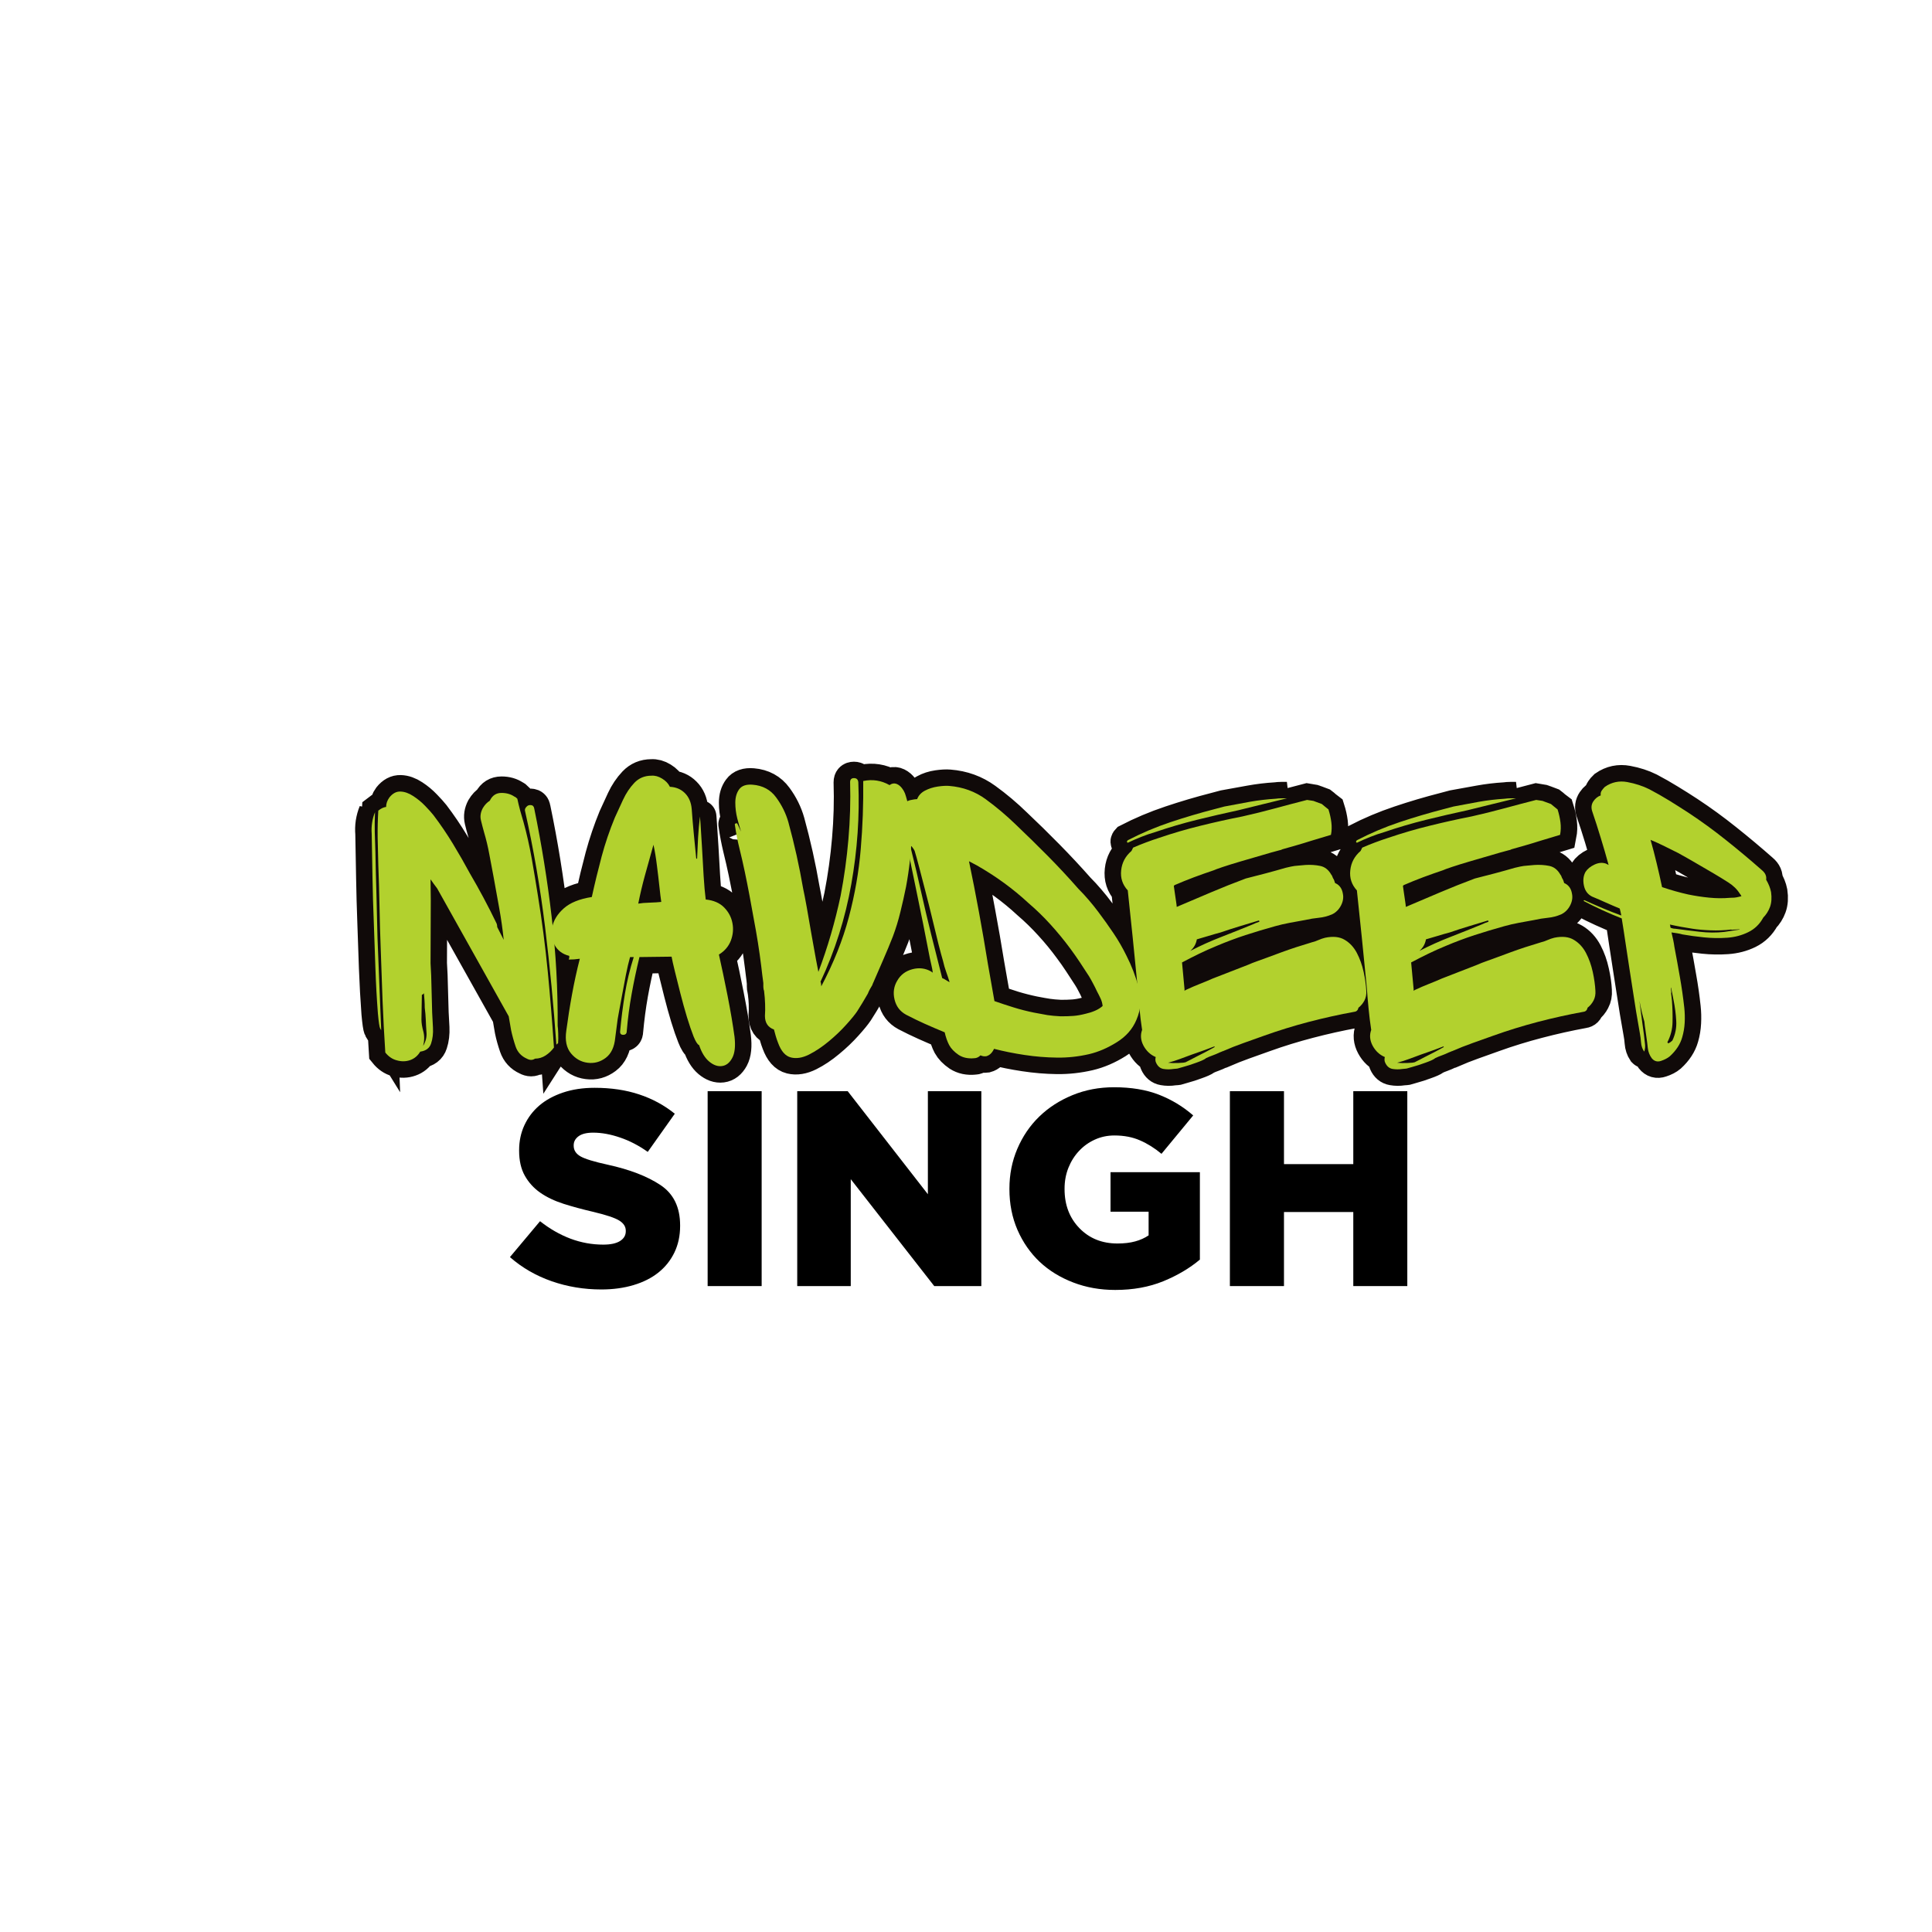 <svg xmlns="http://www.w3.org/2000/svg" xmlns:xlink="http://www.w3.org/1999/xlink" width="500" zoomAndPan="magnify" viewBox="0 0 375 375" height="500" preserveAspectRatio="xMidYMid meet" version="1.0"><defs><g/></defs><path stroke-linecap="butt" transform="matrix(0.75, 0, 0, 0.75, 30.077, 126.5)" fill="none" stroke-linejoin="miter" d="M 98.366 105.313 C 97.726 105.745 97.017 105.745 96.236 105.313 C 94.814 104.673 93.856 103.62 93.351 102.167 C 92.851 100.709 92.46 99.318 92.184 97.98 L 91.559 94.344 L 73.028 61.256 C 72.731 60.891 72.445 60.501 72.168 60.089 C 71.892 59.652 71.606 59.256 71.314 58.891 C 71.382 62.511 71.398 66.136 71.361 69.756 C 71.33 73.376 71.314 77.001 71.314 80.62 C 71.45 82.751 71.538 84.881 71.57 87.016 C 71.622 89.147 71.684 91.277 71.752 93.407 C 71.825 94.464 71.892 95.756 71.96 97.282 C 72.033 98.808 71.866 100.173 71.465 101.386 C 71.085 102.584 70.153 103.292 68.663 103.516 C 68.017 104.574 67.142 105.292 66.033 105.678 C 64.945 106.074 63.793 106.1 62.58 105.756 C 61.455 105.459 60.465 104.782 59.616 103.725 C 59.32 99.256 59.085 94.787 58.913 90.313 C 58.741 85.844 58.585 81.376 58.445 76.902 C 58.288 73.282 58.179 69.641 58.106 65.985 C 58.038 62.329 57.934 58.693 57.799 55.068 C 57.726 52.73 57.674 50.391 57.642 48.053 C 57.606 45.699 57.658 43.386 57.799 41.115 C 58.507 40.558 59.184 40.245 59.825 40.178 C 59.825 39.313 60.111 38.49 60.679 37.709 C 61.528 36.652 62.481 36.141 63.538 36.178 C 64.616 36.209 65.715 36.6 66.84 37.344 C 67.986 38.089 69.017 38.949 69.934 39.917 C 70.851 40.87 71.564 41.657 72.064 42.282 C 73.903 44.709 75.585 47.188 77.106 49.714 C 78.648 52.23 80.122 54.792 81.528 57.412 C 82.741 59.475 83.908 61.568 85.033 63.699 C 86.179 65.829 87.288 67.995 88.361 70.199 C 88.502 70.475 88.57 70.829 88.57 71.261 L 90.257 74.563 C 89.981 71.86 89.59 69.126 89.09 66.35 C 88.606 63.579 88.111 60.85 87.606 58.162 C 87.247 56.24 86.887 54.324 86.543 52.417 C 86.195 50.495 85.736 48.574 85.163 46.652 C 84.872 45.662 84.601 44.657 84.361 43.636 C 84.116 42.594 84.273 41.548 84.825 40.49 C 85.33 39.641 85.934 39.001 86.648 38.568 C 86.648 38.495 86.663 38.464 86.7 38.464 C 86.731 38.464 86.752 38.428 86.752 38.36 C 87.392 37.146 88.372 36.537 89.689 36.537 C 91.007 36.537 92.122 36.86 93.038 37.501 C 93.247 37.568 93.502 37.751 93.793 38.048 C 94.002 39.032 94.247 40.048 94.523 41.089 C 94.814 42.11 95.101 43.115 95.382 44.105 C 96.231 47.152 96.939 50.298 97.512 53.537 C 98.085 56.761 98.611 59.964 99.096 63.152 C 100.168 69.615 101.028 76.152 101.668 82.751 C 102.309 89.355 102.84 95.923 103.257 102.454 C 102.684 103.235 101.971 103.907 101.122 104.48 C 100.273 105.037 99.356 105.313 98.366 105.313 Z M 104.32 101.386 C 104.184 101.386 104.043 101.49 103.903 101.699 C 103.195 91.548 102.215 81.417 100.965 71.313 C 99.721 61.199 97.997 51.209 95.793 41.35 C 95.658 40.912 95.767 40.527 96.132 40.178 C 96.408 39.813 96.793 39.652 97.278 39.683 C 97.778 39.719 98.064 40.021 98.137 40.594 C 100.059 49.813 101.564 59.126 102.658 68.532 C 103.767 77.943 104.288 87.37 104.215 96.813 C 104.288 97.157 104.34 97.818 104.372 98.787 C 104.408 99.74 104.392 100.61 104.32 101.386 Z M 57.695 93.615 C 57.413 89.855 57.2 85.938 57.043 81.865 C 56.903 77.777 56.767 73.808 56.627 69.964 C 56.486 66.204 56.382 62.407 56.314 58.579 C 56.247 54.751 56.174 50.923 56.106 47.089 C 56.023 46.173 56.049 45.235 56.184 44.287 C 56.34 43.313 56.59 42.407 56.939 41.558 C 56.872 43.256 56.851 44.959 56.887 46.678 C 56.924 48.376 56.976 50.074 57.043 51.771 C 57.127 55.459 57.226 59.152 57.33 62.844 C 57.434 66.532 57.517 70.256 57.59 74.016 L 58.549 97.98 C 58.549 97.98 58.455 97.829 58.262 97.516 C 58.09 97.183 57.903 95.886 57.695 93.615 Z M 69.622 88.391 L 69.283 88.704 C 69.283 88.704 69.267 88.704 69.231 88.704 C 69.2 88.704 69.148 88.74 69.075 88.808 L 68.971 95.204 C 68.971 96.053 69.127 97.063 69.439 98.24 C 69.767 99.402 69.762 100.657 69.413 102.011 C 70.127 100.813 70.403 99.61 70.247 98.397 C 70.179 97.412 70.127 96.386 70.09 95.329 C 70.054 94.256 69.971 93.183 69.83 92.11 C 69.83 91.485 69.814 90.87 69.778 90.261 C 69.741 89.657 69.689 89.032 69.622 88.391 Z M 140.83 101.803 C 140.413 101.662 139.939 100.917 139.403 99.568 C 138.861 98.214 138.293 96.553 137.684 94.579 C 137.08 92.584 136.507 90.522 135.971 88.391 C 135.45 86.261 134.976 84.344 134.538 82.647 C 134.127 80.949 133.846 79.704 133.71 78.907 L 125.392 79.037 C 124.611 82.225 123.934 85.397 123.366 88.548 C 122.809 91.699 122.387 94.917 122.09 98.188 C 122.09 98.834 121.788 99.152 121.179 99.152 C 120.59 99.152 120.33 98.834 120.403 98.188 C 120.679 95.001 121.085 91.798 121.622 88.574 C 122.158 85.334 122.924 82.152 123.908 79.037 L 122.95 79.037 C 122.601 80.298 122.247 81.844 121.882 83.662 C 121.538 85.464 121.2 87.24 120.872 88.99 C 120.559 90.725 120.288 92.178 120.064 93.355 C 119.856 94.516 119.752 95.1 119.752 95.1 L 119.127 99.881 C 118.903 102.308 118.08 104.048 116.658 105.105 C 115.236 106.178 113.679 106.605 111.981 106.376 C 110.283 106.167 108.846 105.355 107.663 103.933 C 106.507 102.511 106.096 100.563 106.445 98.084 C 106.877 94.969 107.372 91.85 107.924 88.73 C 108.497 85.594 109.174 82.501 109.955 79.449 C 109.465 79.522 108.976 79.574 108.471 79.605 C 107.971 79.641 107.507 79.657 107.096 79.657 C 107.231 79.313 107.267 78.99 107.2 78.699 C 105.481 78.282 104.236 77.365 103.455 75.943 C 102.674 74.522 102.46 72.943 102.804 71.209 C 103.168 69.459 104.163 67.86 105.793 66.402 C 107.439 64.949 109.856 63.975 113.043 63.49 C 113.825 59.938 114.674 56.438 115.59 52.99 C 116.528 49.542 117.663 46.188 118.997 42.933 C 119.637 41.511 120.351 39.969 121.127 38.308 C 121.908 36.641 122.887 35.188 124.064 33.938 C 125.247 32.693 126.715 32.068 128.486 32.068 C 129.403 32.001 130.32 32.251 131.241 32.824 C 132.174 33.396 132.851 34.105 133.267 34.954 C 134.825 35.021 136.116 35.579 137.137 36.615 C 138.179 37.641 138.767 39.001 138.908 40.699 C 139.064 42.829 139.247 44.98 139.455 47.141 C 139.663 49.308 139.866 51.423 140.075 53.485 C 140.163 53.553 140.241 53.589 140.309 53.589 C 140.382 51.735 140.465 49.907 140.57 48.105 C 140.674 46.287 140.83 44.49 141.038 42.725 C 141.038 42.433 141.09 43.074 141.195 44.646 C 141.314 46.209 141.445 48.209 141.585 50.652 C 141.721 53.094 141.861 55.548 142.002 58.006 C 142.137 60.449 142.32 62.485 142.543 64.115 C 144.59 64.324 146.184 65.016 147.33 66.193 C 148.471 67.376 149.184 68.725 149.46 70.251 C 149.736 71.777 149.59 73.282 149.017 74.772 C 148.465 76.261 147.439 77.464 145.95 78.386 C 146.663 81.506 147.408 85.037 148.184 88.99 C 148.965 92.923 149.564 96.485 149.981 99.673 C 150.273 102.079 150.085 103.907 149.408 105.157 C 148.731 106.402 147.84 107.094 146.731 107.235 C 145.637 107.376 144.538 106.985 143.429 106.063 C 142.34 105.147 141.471 103.725 140.83 101.803 Z M 125.08 65.183 C 125.861 65.042 126.866 64.954 128.096 64.923 C 129.34 64.886 130.32 64.834 131.033 64.766 C 130.892 63.829 130.736 62.511 130.564 60.813 C 130.392 59.115 130.174 57.298 129.913 55.355 C 129.674 53.396 129.366 51.594 129.002 49.949 C 128.153 52.933 127.408 55.6 126.767 57.954 C 126.148 60.298 125.58 62.704 125.08 65.183 Z M 195.767 47.298 C 195.767 49.568 195.637 51.824 195.382 54.058 C 195.137 56.292 194.809 58.548 194.392 60.813 C 193.96 62.949 193.476 65.11 192.939 67.313 C 192.418 69.511 191.757 71.647 190.96 73.709 C 190.184 75.683 189.351 77.683 188.465 79.709 C 187.58 81.74 186.715 83.745 185.866 85.74 C 185.731 86.016 185.658 86.193 185.658 86.261 C 185.434 86.626 185.215 87.006 185.007 87.402 C 184.804 87.787 184.627 88.147 184.491 88.495 C 183.554 90.126 182.627 91.652 181.71 93.068 C 181.137 93.917 180.195 95.074 178.877 96.527 C 177.575 97.98 176.07 99.423 174.351 100.839 C 172.653 102.261 170.955 103.397 169.257 104.245 C 167.559 105.094 166.002 105.344 164.58 105.001 C 163.158 104.652 162.059 103.412 161.278 101.282 C 161.054 100.709 160.856 100.12 160.684 99.516 C 160.507 98.907 160.351 98.318 160.215 97.751 C 158.653 97.193 157.877 96.027 157.877 94.24 C 157.945 93.251 157.96 92.23 157.929 91.173 C 157.892 90.1 157.799 89.032 157.642 87.975 C 157.642 87.751 157.606 87.605 157.538 87.532 C 157.465 87.188 157.434 86.876 157.434 86.6 C 157.434 86.303 157.434 86.016 157.434 85.74 C 157.361 84.959 157.278 84.214 157.174 83.506 C 157.07 82.792 156.981 82.084 156.913 81.376 C 156.408 77.318 155.767 73.272 154.991 69.235 C 154.642 67.173 154.273 65.11 153.872 63.053 C 153.476 60.99 153.064 58.969 152.653 56.995 C 152.215 54.933 151.752 52.886 151.247 50.86 C 150.762 48.834 150.382 46.834 150.101 44.855 C 150.017 44.631 150.075 44.485 150.283 44.412 C 150.512 44.344 150.658 44.381 150.726 44.516 L 151.689 46.548 C 151.413 45.699 151.09 44.579 150.726 43.193 C 150.382 41.808 150.205 40.428 150.205 39.058 C 150.205 37.673 150.543 36.521 151.221 35.605 C 151.898 34.667 153.049 34.271 154.679 34.407 C 157.293 34.631 159.33 35.74 160.783 37.735 C 162.241 39.709 163.288 41.834 163.929 44.105 C 164.71 46.943 165.418 49.803 166.064 52.678 C 166.705 55.558 167.273 58.449 167.778 61.36 C 167.986 62.35 168.278 63.928 168.663 66.089 C 169.059 68.256 169.465 70.563 169.882 73.006 C 170.314 75.449 170.705 77.615 171.054 79.501 C 171.418 81.391 171.632 82.511 171.7 82.855 C 172.913 79.667 173.997 76.428 174.95 73.136 C 175.903 69.824 176.736 66.501 177.445 63.152 C 178.382 58.339 179.059 53.459 179.476 48.521 C 179.908 43.584 180.043 38.673 179.887 33.782 C 179.887 33.074 180.226 32.719 180.903 32.719 C 181.58 32.719 181.95 33.074 182.023 33.782 C 182.382 42.516 181.788 51.303 180.226 60.141 C 178.668 68.959 176.007 77.381 172.247 85.402 C 172.32 85.469 172.372 85.652 172.403 85.949 C 172.439 86.225 172.455 86.433 172.455 86.574 C 175.642 80.542 178.017 74.584 179.575 68.688 C 181.137 62.798 182.168 56.923 182.668 51.068 C 183.174 45.209 183.387 39.339 183.32 33.449 C 185.731 32.959 187.997 33.318 190.132 34.511 C 190.981 33.886 191.861 33.964 192.783 34.745 C 193.559 35.454 194.09 36.365 194.366 37.475 C 194.663 38.568 194.945 39.605 195.226 40.594 C 195.517 41.584 195.7 42.683 195.767 43.896 C 195.84 45.11 195.84 46.24 195.767 47.298 Z M 253.986 95.303 C 252.997 97.647 251.32 99.558 248.945 101.048 C 246.57 102.537 244.168 103.568 241.747 104.141 C 238.991 104.782 236.226 105.089 233.455 105.053 C 230.679 105.016 227.872 104.782 225.033 104.35 C 222.262 103.933 219.637 103.407 217.158 102.766 C 216.653 103.824 215.981 104.464 215.132 104.688 C 214.642 104.756 214.153 104.688 213.648 104.48 C 213.148 104.964 212.575 105.209 211.934 105.209 C 211.221 105.277 210.528 105.24 209.856 105.105 C 209.195 104.964 208.58 104.714 208.007 104.35 C 206.866 103.568 206.043 102.719 205.538 101.803 C 205.054 100.886 204.674 99.782 204.398 98.501 C 202.679 97.792 200.991 97.063 199.325 96.318 C 197.663 95.574 196.017 94.777 194.387 93.928 C 192.814 93.079 191.814 91.772 191.398 90.001 C 190.965 88.219 191.215 86.579 192.153 85.089 C 193.002 83.6 194.293 82.631 196.028 82.178 C 197.757 81.714 199.372 81.902 200.861 82.751 L 201.304 83.063 C 201.231 82.423 201.122 81.808 200.965 81.219 C 200.825 80.61 200.689 79.99 200.549 79.344 C 199.424 73.386 198.236 67.443 196.986 61.516 C 195.741 55.589 194.517 49.683 193.325 43.792 C 193.236 43.584 193.158 43.376 193.09 43.167 C 193.017 42.943 192.95 42.761 192.882 42.62 C 192.606 41.548 192.788 40.605 193.429 39.787 C 194.07 38.975 194.846 38.495 195.767 38.36 C 196.043 38.287 196.304 38.235 196.543 38.204 C 196.804 38.167 197.038 38.152 197.247 38.152 C 197.611 37.214 198.288 36.485 199.273 35.969 C 200.262 35.428 201.361 35.074 202.575 34.902 C 203.788 34.73 204.783 34.678 205.564 34.745 C 209.101 35.021 212.236 36.157 214.976 38.152 C 217.71 40.126 220.32 42.329 222.799 44.751 C 225.57 47.37 228.314 50.063 231.038 52.834 C 233.773 55.61 236.424 58.449 238.991 61.36 C 239.908 62.277 240.809 63.256 241.695 64.298 C 242.575 65.318 243.408 66.36 244.189 67.417 C 245.538 69.204 246.84 71.022 248.085 72.876 C 249.335 74.709 250.45 76.652 251.439 78.699 C 252.721 81.193 253.767 83.897 254.585 86.808 C 255.398 89.719 255.2 92.553 253.986 95.303 Z M 196.622 51.563 C 196.538 51.355 196.314 51.016 195.95 50.548 C 195.601 50.079 195.507 50.235 195.663 51.016 C 196.58 54.709 197.445 58.381 198.262 62.037 C 199.075 65.693 199.945 69.365 200.861 73.058 L 203.747 84.443 C 204.09 84.594 204.424 84.777 204.731 84.985 C 205.064 85.193 205.377 85.37 205.668 85.506 C 205.377 84.589 205.064 83.688 204.731 82.803 C 204.424 81.917 204.163 81.016 203.955 80.1 C 203.674 79.094 203.288 77.62 202.783 75.683 C 202.283 73.725 201.747 71.558 201.174 69.183 C 200.616 66.792 200.038 64.428 199.429 62.089 C 198.825 59.751 198.273 57.646 197.767 55.771 C 197.283 53.886 196.903 52.48 196.622 51.563 Z M 241.747 84.027 C 240.965 82.813 240.168 81.589 239.356 80.36 C 238.538 79.115 237.705 77.928 236.856 76.798 C 235.299 74.667 233.611 72.605 231.788 70.615 C 229.986 68.62 228.054 66.74 225.997 64.975 C 222.096 61.35 217.658 58.12 212.684 55.277 L 210.658 54.214 C 211.58 58.615 212.445 63.053 213.257 67.522 C 214.09 71.99 214.861 76.428 215.57 80.829 C 215.851 82.386 216.127 83.975 216.403 85.584 C 216.7 87.178 216.986 88.792 217.262 90.417 C 218.887 90.99 220.554 91.548 222.252 92.084 C 223.965 92.6 225.71 93.042 227.476 93.407 C 228.898 93.683 230.064 93.891 230.986 94.032 C 231.918 94.173 233.064 94.277 234.413 94.344 C 235.679 94.344 236.773 94.308 237.689 94.24 C 238.627 94.173 239.658 93.995 240.783 93.719 C 241.721 93.511 242.559 93.251 243.304 92.938 C 244.049 92.61 244.7 92.193 245.252 91.693 C 245.184 90.98 245.012 90.324 244.736 89.719 C 244.455 89.11 244.137 88.495 243.773 87.87 C 243.497 87.23 243.174 86.574 242.809 85.897 C 242.465 85.219 242.111 84.594 241.747 84.027 Z M 251.747 48.782 C 255.304 46.943 258.991 45.386 262.82 44.105 C 266.653 42.818 270.491 41.683 274.335 40.699 L 276.778 40.048 C 278.981 39.631 281.179 39.235 283.382 38.855 C 285.58 38.454 287.814 38.183 290.085 38.048 C 290.57 37.98 291.049 37.943 291.517 37.943 C 291.981 37.943 292.46 37.943 292.945 37.943 C 290.903 38.428 288.814 38.938 286.679 39.475 C 284.549 40.011 282.455 40.527 280.392 41.011 C 276.773 41.787 273.168 42.631 269.58 43.532 C 265.991 44.412 262.434 45.454 258.898 46.652 C 257.684 47.011 256.486 47.428 255.309 47.896 C 254.148 48.35 252.96 48.86 251.747 49.433 C 251.471 49.292 251.471 49.074 251.747 48.782 Z M 311.476 92.11 C 311.34 92.751 310.981 93.105 310.413 93.173 C 306.512 93.886 302.59 94.761 298.637 95.798 C 294.705 96.824 290.856 98.006 287.096 99.36 C 285.33 100.001 283.538 100.641 281.715 101.282 C 279.913 101.923 278.122 102.636 276.335 103.412 L 276.231 103.412 C 276.163 103.485 276.059 103.537 275.918 103.568 C 275.783 103.605 275.642 103.657 275.507 103.725 C 274.934 104.006 274.346 104.256 273.736 104.48 C 273.132 104.688 272.543 104.933 271.971 105.209 L 271.866 105.313 C 271.45 105.605 270.653 105.964 269.476 106.376 C 268.314 106.813 267.215 107.167 266.174 107.443 C 265.153 107.74 264.642 107.886 264.642 107.886 C 264.642 107.886 264.512 107.902 264.252 107.938 C 264.007 107.969 263.783 107.99 263.575 107.99 C 262.726 108.126 261.866 108.12 261.002 107.964 C 260.153 107.824 259.523 107.298 259.106 106.376 C 258.898 105.964 258.861 105.469 259.002 104.897 C 257.648 104.324 256.601 103.344 255.856 101.959 C 255.111 100.574 254.991 99.214 255.491 97.881 C 255.2 96.027 254.965 94.162 254.788 92.292 C 254.616 90.402 254.46 88.532 254.325 86.678 L 253.023 73.912 L 251.747 61.777 C 250.398 60.287 249.835 58.548 250.059 56.553 C 250.267 54.579 251.153 52.912 252.71 51.563 C 252.778 51.423 252.851 51.287 252.918 51.146 C 252.986 50.99 253.059 50.844 253.127 50.704 C 254.273 50.204 255.403 49.74 256.533 49.329 C 257.674 48.891 258.82 48.506 259.96 48.157 C 263.497 46.943 267.059 45.896 270.642 45.011 C 274.231 44.131 277.835 43.334 281.455 42.62 C 284.299 41.98 287.096 41.287 289.851 40.542 C 292.627 39.798 295.398 39.068 298.168 38.36 C 298.533 38.428 298.908 38.48 299.288 38.516 C 299.684 38.548 300.023 38.636 300.299 38.777 L 302.017 39.423 C 302.293 39.631 302.57 39.865 302.846 40.126 C 303.142 40.37 303.429 40.594 303.705 40.803 C 304.07 41.943 304.32 43.074 304.46 44.183 C 304.596 45.271 304.564 46.344 304.356 47.402 L 299.028 49.016 C 297.882 49.36 296.689 49.714 295.439 50.079 C 294.21 50.428 292.986 50.771 291.778 51.12 C 291.497 51.277 291.288 51.355 291.153 51.355 C 289.799 51.699 288.215 52.141 286.398 52.678 C 284.596 53.219 282.783 53.756 280.965 54.292 C 279.163 54.813 277.622 55.287 276.335 55.719 C 275.07 56.136 274.293 56.412 273.997 56.553 C 272.299 57.126 270.59 57.73 268.877 58.37 C 267.179 59.011 265.517 59.688 263.887 60.396 L 263.679 60.605 C 263.747 60.954 263.835 61.542 263.939 62.376 C 264.043 63.188 264.148 63.954 264.252 64.662 C 264.372 65.37 264.434 65.829 264.434 66.037 C 267.413 64.756 270.377 63.501 273.32 62.271 C 276.267 61.021 279.267 59.829 282.314 58.683 C 284.012 58.266 285.726 57.824 287.46 57.36 C 289.21 56.891 290.934 56.412 292.632 55.928 L 294.012 55.589 C 294.653 55.454 295.278 55.365 295.882 55.329 C 296.486 55.298 297.111 55.245 297.752 55.173 C 299.106 55.105 300.377 55.199 301.575 55.459 C 302.788 55.704 303.747 56.459 304.46 57.719 C 304.596 57.876 304.684 58.027 304.721 58.162 C 304.752 58.303 304.804 58.443 304.877 58.579 C 305.012 58.787 305.116 59.006 305.189 59.23 C 305.257 59.438 305.335 59.646 305.418 59.855 C 305.491 59.923 305.559 59.959 305.627 59.959 C 306.616 60.459 307.215 61.35 307.424 62.636 C 307.648 63.62 307.491 64.636 306.955 65.678 C 306.418 66.699 305.653 67.459 304.668 67.964 C 303.523 68.449 302.361 68.751 301.184 68.87 C 300.023 68.975 298.846 69.167 297.648 69.443 C 296.366 69.652 295.07 69.886 293.752 70.147 C 292.434 70.386 291.142 70.683 289.877 71.032 C 287.314 71.74 284.767 72.511 282.236 73.344 C 279.726 74.157 277.231 75.094 274.752 76.152 C 273.195 76.792 271.684 77.464 270.231 78.178 C 268.773 78.886 267.299 79.631 265.809 80.412 L 266.434 87.324 C 266.434 87.397 266.434 87.449 266.434 87.48 C 266.434 87.516 266.434 87.605 266.434 87.74 L 266.773 87.532 C 267.965 86.964 269.153 86.449 270.335 86.001 C 271.512 85.532 272.663 85.058 273.788 84.568 L 282.835 81.037 C 283.616 80.688 284.413 80.376 285.226 80.1 C 286.059 79.808 286.861 79.522 287.642 79.24 C 288.908 78.74 290.184 78.266 291.465 77.813 C 292.747 77.344 294.017 76.897 295.283 76.464 L 299.445 75.188 C 300.017 75.048 300.585 74.86 301.158 74.615 C 301.731 74.355 302.293 74.157 302.846 74.016 C 304.908 73.584 306.601 73.766 307.918 74.563 C 309.231 75.344 310.283 76.48 311.059 77.969 C 311.84 79.459 312.424 81.089 312.804 82.855 C 313.2 84.62 313.434 86.251 313.502 87.74 C 313.575 88.678 313.408 89.516 313.012 90.261 C 312.627 91.006 312.116 91.626 311.476 92.11 Z M 285.721 69.548 C 284.09 70.053 282.434 70.553 280.757 71.058 C 279.09 71.542 277.445 72.068 275.82 72.641 C 274.741 72.917 273.695 73.219 272.674 73.553 C 271.648 73.86 270.637 74.157 269.632 74.433 C 269.424 75.647 268.861 76.641 267.939 77.423 C 270.559 76.074 273.236 74.865 275.971 73.808 C 278.71 72.735 281.387 71.673 284.002 70.615 C 284.575 70.334 285.184 70.084 285.825 69.86 Z M 262.2 106.376 C 262.976 106.449 263.861 106.464 264.851 106.428 C 265.835 106.397 266.408 106.344 266.564 106.272 C 266.705 106.272 266.809 106.24 266.877 106.167 C 267.293 105.964 267.715 105.745 268.148 105.522 C 268.585 105.313 268.971 105.105 269.32 104.897 C 270.168 104.464 271.002 104.037 271.814 103.62 C 272.627 103.188 273.424 102.766 274.205 102.35 L 274.205 102.115 C 273.288 102.48 272.335 102.844 271.346 103.209 C 270.361 103.553 269.361 103.902 268.356 104.245 C 267.372 104.61 266.356 104.985 265.314 105.365 C 264.293 105.761 263.257 106.1 262.2 106.376 Z M 311.043 48.782 C 314.596 46.943 318.288 45.386 322.116 44.105 C 325.945 42.818 329.783 41.683 333.632 40.699 L 336.075 40.048 C 338.273 39.631 340.476 39.235 342.674 38.855 C 344.877 38.454 347.111 38.183 349.382 38.048 C 349.866 37.98 350.34 37.943 350.809 37.943 C 351.278 37.943 351.752 37.943 352.241 37.943 C 350.195 38.428 348.106 38.938 345.976 39.475 C 343.846 40.011 341.747 40.527 339.684 41.011 C 336.064 41.787 332.46 42.631 328.872 43.532 C 325.288 44.412 321.726 45.454 318.189 46.652 C 316.976 47.011 315.783 47.428 314.606 47.896 C 313.445 48.35 312.257 48.86 311.043 49.433 C 310.767 49.292 310.767 49.074 311.043 48.782 Z M 370.773 92.11 C 370.632 92.751 370.278 93.105 369.705 93.173 C 365.809 93.886 361.882 94.761 357.929 95.798 C 353.997 96.824 350.153 98.006 346.392 99.36 C 344.622 100.001 342.83 100.641 341.012 101.282 C 339.21 101.923 337.413 102.636 335.632 103.412 L 335.528 103.412 C 335.46 103.485 335.356 103.537 335.215 103.568 C 335.075 103.605 334.939 103.657 334.799 103.725 C 334.226 104.006 333.637 104.256 333.033 104.48 C 332.424 104.688 331.835 104.933 331.262 105.209 L 331.158 105.313 C 330.747 105.605 329.95 105.964 328.767 106.376 C 327.606 106.813 326.507 107.167 325.471 107.443 C 324.445 107.74 323.934 107.886 323.934 107.886 C 323.934 107.886 323.804 107.902 323.543 107.938 C 323.304 107.969 323.075 107.99 322.872 107.99 C 322.023 108.126 321.163 108.12 320.293 107.964 C 319.445 107.824 318.814 107.298 318.398 106.376 C 318.189 105.964 318.158 105.469 318.293 104.897 C 316.945 104.324 315.892 103.344 315.148 101.959 C 314.403 100.574 314.283 99.214 314.788 97.881 C 314.491 96.027 314.257 94.162 314.085 92.292 C 313.913 90.402 313.757 88.532 313.616 86.678 L 312.314 73.912 L 311.043 61.777 C 309.689 60.287 309.127 58.548 309.356 56.553 C 309.559 54.579 310.445 52.912 312.007 51.563 C 312.075 51.423 312.142 51.287 312.215 51.146 C 312.283 50.99 312.351 50.844 312.418 50.704 C 313.564 50.204 314.7 49.74 315.825 49.329 C 316.971 48.891 318.111 48.506 319.257 48.157 C 322.793 46.943 326.351 45.896 329.939 45.011 C 333.528 44.131 337.132 43.334 340.752 42.62 C 343.59 41.98 346.392 41.287 349.148 40.542 C 351.918 39.798 354.689 39.068 357.465 38.36 C 357.83 38.428 358.2 38.48 358.58 38.516 C 358.981 38.548 359.32 38.636 359.596 38.777 L 361.309 39.423 C 361.585 39.631 361.866 39.865 362.142 40.126 C 362.434 40.37 362.721 40.594 363.002 40.803 C 363.361 41.943 363.616 43.074 363.752 44.183 C 363.892 45.271 363.856 46.344 363.648 47.402 L 358.32 49.016 C 357.179 49.36 355.981 49.714 354.736 50.079 C 353.502 50.428 352.283 50.771 351.07 51.12 C 350.793 51.277 350.585 51.355 350.445 51.355 C 349.096 51.699 347.507 52.141 345.689 52.678 C 343.887 53.219 342.075 53.756 340.257 54.292 C 338.455 54.813 336.913 55.287 335.632 55.719 C 334.366 56.136 333.585 56.412 333.293 56.553 C 331.596 57.126 329.887 57.73 328.174 58.37 C 326.476 59.011 324.809 59.688 323.179 60.396 L 322.976 60.605 C 323.043 60.954 323.127 61.542 323.231 62.376 C 323.335 63.188 323.439 63.954 323.543 64.662 C 323.668 65.37 323.726 65.829 323.726 66.037 C 326.705 64.756 329.668 63.501 332.616 62.271 C 335.559 61.021 338.559 59.829 341.611 58.683 C 343.309 58.266 345.023 57.824 346.757 57.36 C 348.507 56.891 350.231 56.412 351.929 55.928 L 353.304 55.589 C 353.945 55.454 354.57 55.365 355.174 55.329 C 355.783 55.298 356.408 55.245 357.049 55.173 C 358.398 55.105 359.674 55.199 360.866 55.459 C 362.08 55.704 363.043 56.459 363.752 57.719 C 363.892 57.876 363.981 58.027 364.012 58.162 C 364.049 58.303 364.101 58.443 364.168 58.579 C 364.309 58.787 364.413 59.006 364.481 59.23 C 364.549 59.438 364.627 59.646 364.715 59.855 C 364.783 59.923 364.856 59.959 364.924 59.959 C 365.908 60.459 366.507 61.35 366.715 62.636 C 366.939 63.62 366.788 64.636 366.247 65.678 C 365.71 66.699 364.95 67.459 363.96 67.964 C 362.82 68.449 361.658 68.751 360.481 68.87 C 359.32 68.975 358.137 69.167 356.945 69.443 C 355.663 69.652 354.361 69.886 353.043 70.147 C 351.726 70.386 350.439 70.683 349.174 71.032 C 346.606 71.74 344.059 72.511 341.533 73.344 C 339.017 74.157 336.523 75.094 334.043 76.152 C 332.486 76.792 330.981 77.464 329.523 78.178 C 328.07 78.886 326.596 79.631 325.106 80.412 L 325.726 87.324 C 325.726 87.397 325.726 87.449 325.726 87.48 C 325.726 87.516 325.726 87.605 325.726 87.74 L 326.064 87.532 C 327.262 86.964 328.45 86.449 329.627 86.001 C 330.804 85.532 331.955 85.058 333.085 84.568 L 342.127 81.037 C 342.908 80.688 343.705 80.376 344.517 80.1 C 345.351 79.808 346.158 79.522 346.939 79.24 C 348.2 78.74 349.476 78.266 350.757 77.813 C 352.038 77.344 353.314 76.897 354.58 76.464 L 358.736 75.188 C 359.309 75.048 359.882 74.86 360.455 74.615 C 361.023 74.355 361.585 74.157 362.142 74.016 C 364.205 73.584 365.892 73.766 367.21 74.563 C 368.528 75.344 369.575 76.48 370.356 77.969 C 371.137 79.459 371.715 81.089 372.096 82.855 C 372.497 84.62 372.731 86.251 372.799 87.74 C 372.866 88.678 372.705 89.516 372.304 90.261 C 371.924 91.006 371.413 91.626 370.773 92.11 Z M 345.012 69.548 C 343.387 70.053 341.731 70.553 340.049 71.058 C 338.387 71.542 336.741 72.068 335.111 72.641 C 334.038 72.917 332.986 73.219 331.965 73.553 C 330.945 73.86 329.929 74.157 328.924 74.433 C 328.715 75.647 328.153 76.641 327.236 77.423 C 329.851 76.074 332.528 74.865 335.267 73.808 C 338.007 72.735 340.684 71.673 343.299 70.615 C 343.872 70.334 344.476 70.084 345.116 69.86 Z M 321.491 106.376 C 322.273 106.449 323.153 106.464 324.142 106.428 C 325.132 106.397 325.7 106.344 325.856 106.272 C 325.997 106.272 326.101 106.24 326.168 106.167 C 326.585 105.964 327.012 105.745 327.445 105.522 C 327.877 105.313 328.267 105.105 328.611 104.897 C 329.46 104.464 330.293 104.037 331.106 103.62 C 331.924 103.188 332.721 102.766 333.502 102.35 L 333.502 102.115 C 332.58 102.48 331.627 102.844 330.642 103.209 C 329.653 103.553 328.658 103.902 327.653 104.245 C 326.663 104.61 325.653 104.985 324.611 105.365 C 323.59 105.761 322.549 106.1 321.491 106.376 Z M 416.236 68.792 C 415.304 70.511 414.002 71.777 412.34 72.589 C 410.674 73.402 408.846 73.881 406.856 74.016 C 404.861 74.157 402.851 74.12 400.825 73.912 C 398.814 73.709 396.997 73.454 395.366 73.162 C 394.866 73.022 394.377 72.917 393.913 72.85 C 393.46 72.782 392.986 72.709 392.481 72.641 C 392.622 73.282 392.757 73.923 392.898 74.563 C 393.054 75.188 393.168 75.787 393.236 76.36 C 393.736 78.99 394.215 81.626 394.663 84.261 C 395.132 86.876 395.507 89.49 395.783 92.11 C 395.924 93.391 395.955 94.688 395.887 96.006 C 395.82 97.324 395.611 98.579 395.262 99.777 C 394.762 101.558 393.695 103.199 392.064 104.688 C 391.497 105.173 390.721 105.574 389.752 105.886 C 388.799 106.214 388.012 105.99 387.387 105.209 C 386.814 104.428 386.476 103.563 386.372 102.61 C 386.267 101.657 386.142 100.709 385.986 99.777 C 385.913 99.136 385.83 98.485 385.726 97.829 C 385.622 97.152 385.533 96.459 385.465 95.745 C 384.96 94.032 384.538 92.219 384.189 90.313 C 384.262 90.886 384.33 91.443 384.398 91.98 C 384.465 92.501 384.538 93.042 384.606 93.615 C 384.747 94.532 384.866 95.454 384.971 96.37 C 385.09 97.287 385.221 98.214 385.361 99.152 C 385.429 99.86 385.517 100.589 385.622 101.334 C 385.726 102.079 385.674 102.772 385.465 103.412 C 385.465 103.485 385.429 103.485 385.361 103.412 C 384.929 102.772 384.674 102.011 384.606 101.126 C 384.538 100.225 384.434 99.423 384.293 98.709 L 383.335 93.173 C 383.054 91.339 382.767 89.516 382.476 87.714 C 382.2 85.897 381.913 84.058 381.616 82.204 C 381.273 80.006 380.934 77.813 380.606 75.631 C 380.293 73.428 379.96 71.23 379.616 69.027 C 376.205 67.678 372.934 66.188 369.82 64.558 C 369.747 64.469 369.747 64.391 369.82 64.324 C 369.887 64.256 369.955 64.256 370.028 64.324 C 371.585 65.032 373.163 65.73 374.757 66.402 C 376.351 67.079 377.929 67.704 379.486 68.277 C 379.418 67.912 379.346 67.589 379.278 67.313 C 379.21 67.037 379.137 66.751 379.07 66.454 C 377.856 65.969 376.663 65.459 375.481 64.923 C 374.325 64.386 373.142 63.865 371.95 63.36 C 370.804 62.808 370.085 61.855 369.793 60.501 C 369.512 59.152 369.663 57.98 370.231 56.995 C 370.736 56.214 371.517 55.574 372.575 55.068 C 373.648 54.568 374.642 54.501 375.559 54.865 L 376.184 55.173 C 375.559 52.834 374.892 50.495 374.184 48.157 C 373.476 45.818 372.731 43.511 371.95 41.245 C 371.653 40.308 371.757 39.469 372.262 38.725 C 372.762 37.98 373.403 37.464 374.184 37.188 C 374.116 36.688 374.2 36.261 374.445 35.917 C 374.684 35.553 374.955 35.23 375.252 34.954 C 377.017 33.74 378.95 33.334 381.043 33.73 C 383.142 34.115 385.038 34.73 386.736 35.579 C 388.507 36.511 390.221 37.49 391.882 38.516 C 393.564 39.537 395.221 40.584 396.851 41.657 C 400.195 43.86 403.439 46.225 406.596 48.756 C 409.747 51.266 412.851 53.865 415.898 56.553 C 416.747 57.261 417.106 58.084 416.965 59.021 C 417.606 60.079 418.033 61.136 418.241 62.193 C 418.465 63.683 418.377 64.964 417.981 66.037 C 417.596 67.094 417.017 68.016 416.236 68.792 Z M 403.45 57.412 C 401.892 56.49 400.351 55.589 398.825 54.709 C 397.299 53.808 395.757 52.933 394.2 52.084 C 393.054 51.527 391.877 50.949 390.663 50.339 C 389.465 49.735 388.262 49.178 387.049 48.678 C 387.622 50.667 388.148 52.699 388.637 54.761 C 389.137 56.803 389.606 58.855 390.038 60.917 C 392.377 61.699 394.648 62.339 396.851 62.844 C 398.632 63.188 400.429 63.459 402.231 63.646 C 404.033 63.824 405.825 63.839 407.611 63.699 C 407.955 63.699 408.32 63.683 408.7 63.646 C 409.101 63.615 409.445 63.563 409.741 63.49 L 410.57 63.256 C 410.434 62.98 410.293 62.771 410.158 62.636 C 409.445 61.49 408.45 60.511 407.168 59.699 C 405.903 58.881 404.663 58.12 403.45 57.412 Z M 397.913 71.678 C 396.997 71.542 396.033 71.386 395.028 71.209 C 394.043 71.022 393.054 70.824 392.064 70.615 C 392.137 70.751 392.168 70.902 392.168 71.058 C 392.168 71.193 392.205 71.334 392.273 71.469 C 392.481 71.542 392.674 71.594 392.846 71.626 C 393.038 71.662 393.236 71.678 393.445 71.678 C 395.507 71.959 397.622 72.225 399.783 72.485 C 401.95 72.73 404.059 72.745 406.101 72.537 L 410.158 71.886 C 410.158 71.818 409.783 71.818 409.038 71.886 C 408.293 71.959 407.918 71.959 407.918 71.886 C 406.153 72.094 404.377 72.162 402.59 72.094 C 400.825 72.027 399.267 71.886 397.913 71.678 Z M 392.585 90.417 C 392.726 92.188 392.778 93.995 392.741 95.85 C 392.705 97.688 392.267 99.423 391.418 101.048 L 391.622 101.386 C 392.059 101.162 392.413 100.912 392.689 100.631 C 393.471 99.006 393.809 97.308 393.705 95.537 C 393.601 93.756 393.372 91.98 393.028 90.209 L 392.377 86.912 C 392.309 86.98 392.309 87.23 392.377 87.662 C 392.445 88.079 392.445 88.287 392.377 88.287 Z M 392.585 90.417 " stroke="#100a09" stroke-width="8.517" stroke-opacity="1" stroke-miterlimit="4"/><g fill="#b2d12e" fill-opacity="1"><g transform="translate(69.194, 205.249)"><g><path d="M 34.656 0.234 C 34.176 0.555 33.645 0.555 33.062 0.234 C 31.988 -0.242 31.266 -1.023 30.891 -2.109 C 30.523 -3.203 30.234 -4.254 30.016 -5.266 L 29.547 -7.984 L 15.656 -32.812 C 15.438 -33.082 15.219 -33.375 15 -33.688 C 14.789 -34.008 14.582 -34.305 14.375 -34.578 C 14.426 -31.859 14.438 -29.141 14.406 -26.422 C 14.383 -23.711 14.375 -21 14.375 -18.281 C 14.477 -16.688 14.539 -15.086 14.562 -13.484 C 14.594 -11.891 14.633 -10.297 14.688 -8.703 C 14.738 -7.898 14.789 -6.926 14.844 -5.781 C 14.906 -4.645 14.785 -3.625 14.484 -2.719 C 14.191 -1.812 13.488 -1.281 12.375 -1.125 C 11.895 -0.32 11.242 0.223 10.422 0.516 C 9.598 0.805 8.734 0.82 7.828 0.562 C 6.973 0.344 6.227 -0.16 5.594 -0.953 C 5.375 -4.305 5.195 -7.66 5.062 -11.016 C 4.938 -14.367 4.816 -17.723 4.703 -21.078 C 4.598 -23.797 4.52 -26.523 4.469 -29.266 C 4.414 -32.004 4.336 -34.734 4.234 -37.453 C 4.18 -39.203 4.141 -40.953 4.109 -42.703 C 4.086 -44.461 4.129 -46.195 4.234 -47.906 C 4.766 -48.332 5.27 -48.57 5.75 -48.625 C 5.75 -49.258 5.961 -49.875 6.391 -50.469 C 7.023 -51.258 7.738 -51.641 8.531 -51.609 C 9.332 -51.586 10.16 -51.297 11.016 -50.734 C 11.867 -50.18 12.641 -49.547 13.328 -48.828 C 14.023 -48.109 14.562 -47.508 14.938 -47.031 C 16.312 -45.219 17.57 -43.363 18.719 -41.469 C 19.863 -39.582 20.969 -37.656 22.031 -35.688 C 22.938 -34.145 23.816 -32.57 24.672 -30.969 C 25.523 -29.375 26.348 -27.754 27.141 -26.109 C 27.254 -25.898 27.312 -25.633 27.312 -25.312 L 28.578 -22.828 C 28.367 -24.859 28.078 -26.91 27.703 -28.984 C 27.328 -31.055 26.957 -33.102 26.594 -35.125 C 26.32 -36.562 26.051 -38 25.781 -39.438 C 25.52 -40.875 25.176 -42.312 24.75 -43.75 C 24.539 -44.5 24.344 -45.258 24.156 -46.031 C 23.969 -46.801 24.086 -47.586 24.516 -48.391 C 24.891 -49.023 25.344 -49.504 25.875 -49.828 C 25.875 -49.879 25.883 -49.906 25.906 -49.906 C 25.938 -49.906 25.953 -49.93 25.953 -49.984 C 26.43 -50.891 27.16 -51.344 28.141 -51.344 C 29.129 -51.344 29.969 -51.102 30.656 -50.625 C 30.82 -50.57 31.008 -50.438 31.219 -50.219 C 31.375 -49.477 31.555 -48.719 31.766 -47.938 C 31.984 -47.164 32.203 -46.41 32.422 -45.672 C 33.055 -43.379 33.586 -41.02 34.016 -38.594 C 34.441 -36.176 34.844 -33.77 35.219 -31.375 C 36.008 -26.531 36.645 -21.633 37.125 -16.688 C 37.602 -11.738 38.004 -6.816 38.328 -1.922 C 37.898 -1.328 37.363 -0.816 36.719 -0.391 C 36.082 0.023 35.395 0.234 34.656 0.234 Z M 39.125 -2.719 C 39.02 -2.719 38.91 -2.633 38.797 -2.469 C 38.266 -10.082 37.535 -17.68 36.609 -25.266 C 35.68 -32.848 34.391 -40.344 32.734 -47.75 C 32.629 -48.062 32.707 -48.352 32.969 -48.625 C 33.188 -48.895 33.477 -49.016 33.844 -48.984 C 34.219 -48.953 34.438 -48.727 34.5 -48.312 C 35.926 -41.383 37.051 -34.395 37.875 -27.344 C 38.707 -20.289 39.098 -13.223 39.047 -6.141 C 39.098 -5.879 39.133 -5.391 39.156 -4.672 C 39.188 -3.953 39.176 -3.301 39.125 -2.719 Z M 4.156 -8.547 C 3.938 -11.367 3.773 -14.305 3.672 -17.359 C 3.566 -20.422 3.461 -23.391 3.359 -26.266 C 3.242 -29.086 3.16 -31.938 3.109 -34.812 C 3.055 -37.688 3.004 -40.562 2.953 -43.438 C 2.898 -44.125 2.926 -44.828 3.031 -45.547 C 3.133 -46.266 3.32 -46.945 3.594 -47.594 C 3.539 -46.312 3.523 -45.031 3.547 -43.75 C 3.578 -42.477 3.617 -41.203 3.672 -39.922 C 3.723 -37.148 3.789 -34.379 3.875 -31.609 C 3.957 -28.848 4.023 -26.055 4.078 -23.234 L 4.797 -5.266 C 4.797 -5.266 4.727 -5.383 4.594 -5.625 C 4.457 -5.863 4.312 -6.836 4.156 -8.547 Z M 13.094 -12.453 L 12.859 -12.219 C 12.859 -12.219 12.844 -12.219 12.812 -12.219 C 12.789 -12.219 12.75 -12.191 12.688 -12.141 L 12.609 -7.344 C 12.609 -6.707 12.727 -5.945 12.969 -5.062 C 13.207 -4.188 13.195 -3.242 12.938 -2.234 C 13.469 -3.141 13.68 -4.047 13.578 -4.953 C 13.523 -5.691 13.484 -6.461 13.453 -7.266 C 13.422 -8.066 13.352 -8.863 13.25 -9.656 C 13.25 -10.133 13.234 -10.598 13.203 -11.047 C 13.18 -11.504 13.145 -11.973 13.094 -12.453 Z M 13.094 -12.453 "/></g></g></g><g fill="#b2d12e" fill-opacity="1"><g transform="translate(106.479, 205.249)"><g><path d="M 29.219 -2.391 C 28.906 -2.504 28.547 -3.066 28.141 -4.078 C 27.742 -5.086 27.316 -6.336 26.859 -7.828 C 26.41 -9.316 25.984 -10.859 25.578 -12.453 C 25.18 -14.047 24.82 -15.484 24.5 -16.766 C 24.188 -18.047 23.977 -18.977 23.875 -19.562 L 17.641 -19.484 C 17.055 -17.086 16.551 -14.703 16.125 -12.328 C 15.695 -9.961 15.379 -7.555 15.172 -5.109 C 15.172 -4.629 14.941 -4.391 14.484 -4.391 C 14.035 -4.391 13.836 -4.629 13.891 -5.109 C 14.109 -7.504 14.414 -9.91 14.812 -12.328 C 15.207 -14.754 15.781 -17.141 16.531 -19.484 L 15.812 -19.484 C 15.539 -18.523 15.27 -17.363 15 -16 C 14.738 -14.645 14.488 -13.316 14.25 -12.016 C 14.008 -10.711 13.805 -9.617 13.641 -8.734 C 13.484 -7.859 13.406 -7.422 13.406 -7.422 L 12.938 -3.828 C 12.77 -2.023 12.156 -0.723 11.094 0.078 C 10.031 0.879 8.859 1.195 7.578 1.031 C 6.305 0.875 5.227 0.266 4.344 -0.797 C 3.469 -1.859 3.164 -3.32 3.438 -5.188 C 3.75 -7.531 4.117 -9.875 4.547 -12.219 C 4.973 -14.562 5.477 -16.875 6.062 -19.156 C 5.695 -19.102 5.328 -19.062 4.953 -19.031 C 4.578 -19.008 4.227 -19 3.906 -19 C 4.02 -19.27 4.051 -19.508 4 -19.719 C 2.719 -20.039 1.781 -20.734 1.188 -21.797 C 0.602 -22.859 0.445 -24.039 0.719 -25.344 C 0.988 -26.656 1.734 -27.852 2.953 -28.938 C 4.18 -30.031 5.992 -30.766 8.391 -31.141 C 8.973 -33.797 9.609 -36.414 10.297 -39 C 10.992 -41.582 11.848 -44.098 12.859 -46.547 C 13.336 -47.609 13.867 -48.766 14.453 -50.016 C 15.035 -51.273 15.766 -52.367 16.641 -53.297 C 17.523 -54.223 18.633 -54.688 19.969 -54.688 C 20.656 -54.738 21.344 -54.551 22.031 -54.125 C 22.727 -53.707 23.234 -53.176 23.547 -52.531 C 24.723 -52.477 25.695 -52.066 26.469 -51.297 C 27.238 -50.523 27.676 -49.5 27.781 -48.219 C 27.895 -46.625 28.031 -45.016 28.188 -43.391 C 28.344 -41.766 28.5 -40.18 28.656 -38.641 C 28.719 -38.586 28.773 -38.562 28.828 -38.562 C 28.879 -39.945 28.941 -41.316 29.016 -42.672 C 29.098 -44.035 29.219 -45.379 29.375 -46.703 C 29.375 -46.922 29.414 -46.441 29.5 -45.266 C 29.582 -44.098 29.676 -42.594 29.781 -40.75 C 29.883 -38.914 29.988 -37.082 30.094 -35.25 C 30.207 -33.414 30.344 -31.883 30.5 -30.656 C 32.039 -30.5 33.238 -29.977 34.094 -29.094 C 34.945 -28.219 35.477 -27.207 35.688 -26.062 C 35.906 -24.926 35.801 -23.797 35.375 -22.672 C 34.945 -21.555 34.176 -20.656 33.062 -19.969 C 33.594 -17.625 34.148 -14.973 34.734 -12.016 C 35.316 -9.055 35.77 -6.383 36.094 -4 C 36.301 -2.188 36.148 -0.816 35.641 0.109 C 35.141 1.047 34.477 1.566 33.656 1.672 C 32.832 1.785 32.004 1.492 31.172 0.797 C 30.348 0.109 29.695 -0.953 29.219 -2.391 Z M 17.406 -29.859 C 17.988 -29.961 18.742 -30.023 19.672 -30.047 C 20.609 -30.078 21.344 -30.125 21.875 -30.188 C 21.77 -30.875 21.648 -31.852 21.516 -33.125 C 21.379 -34.406 21.219 -35.773 21.031 -37.234 C 20.852 -38.703 20.629 -40.051 20.359 -41.281 C 19.723 -39.039 19.164 -37.039 18.688 -35.281 C 18.207 -33.531 17.781 -31.723 17.406 -29.859 Z M 17.406 -29.859 "/></g></g></g><g fill="#b2d12e" fill-opacity="1"><g transform="translate(140.49, 205.249)"><g><path d="M 36.406 -43.281 C 36.406 -41.57 36.312 -39.879 36.125 -38.203 C 35.938 -36.523 35.688 -34.836 35.375 -33.141 C 35.051 -31.535 34.688 -29.91 34.281 -28.266 C 33.883 -26.617 33.395 -25.02 32.812 -23.469 C 32.227 -21.977 31.602 -20.473 30.938 -18.953 C 30.27 -17.441 29.617 -15.941 28.984 -14.453 C 28.879 -14.234 28.828 -14.098 28.828 -14.047 C 28.66 -13.785 28.5 -13.508 28.344 -13.219 C 28.188 -12.926 28.055 -12.645 27.953 -12.375 C 27.254 -11.156 26.562 -10.008 25.875 -8.938 C 25.445 -8.301 24.738 -7.438 23.75 -6.344 C 22.77 -5.25 21.641 -4.172 20.359 -3.109 C 19.078 -2.047 17.797 -1.191 16.516 -0.547 C 15.242 0.086 14.078 0.27 13.016 0 C 11.953 -0.27 11.129 -1.203 10.547 -2.797 C 10.379 -3.223 10.227 -3.66 10.094 -4.109 C 9.969 -4.566 9.848 -5.004 9.734 -5.422 C 8.566 -5.848 7.984 -6.727 7.984 -8.062 C 8.035 -8.812 8.047 -9.582 8.016 -10.375 C 7.992 -11.176 7.93 -11.977 7.828 -12.781 C 7.828 -12.938 7.801 -13.039 7.75 -13.094 C 7.695 -13.363 7.672 -13.602 7.672 -13.812 C 7.672 -14.02 7.672 -14.234 7.672 -14.453 C 7.609 -15.035 7.535 -15.594 7.453 -16.125 C 7.379 -16.656 7.316 -17.188 7.266 -17.719 C 6.891 -20.758 6.41 -23.797 5.828 -26.828 C 5.555 -28.367 5.273 -29.91 4.984 -31.453 C 4.691 -33.004 4.391 -34.523 4.078 -36.016 C 3.754 -37.555 3.406 -39.082 3.031 -40.594 C 2.656 -42.113 2.363 -43.617 2.156 -45.109 C 2.102 -45.266 2.156 -45.367 2.312 -45.422 C 2.477 -45.484 2.586 -45.457 2.641 -45.344 L 3.359 -43.828 C 3.141 -44.473 2.895 -45.312 2.625 -46.344 C 2.363 -47.383 2.234 -48.422 2.234 -49.453 C 2.234 -50.492 2.484 -51.359 2.984 -52.047 C 3.492 -52.742 4.363 -53.039 5.594 -52.938 C 7.562 -52.781 9.086 -51.953 10.172 -50.453 C 11.266 -48.961 12.051 -47.367 12.531 -45.672 C 13.113 -43.547 13.645 -41.406 14.125 -39.25 C 14.602 -37.094 15.031 -34.922 15.406 -32.734 C 15.57 -31.992 15.801 -30.812 16.094 -29.188 C 16.383 -27.562 16.688 -25.828 17 -23.984 C 17.32 -22.148 17.613 -20.523 17.875 -19.109 C 18.145 -17.703 18.305 -16.867 18.359 -16.609 C 19.266 -19.004 20.078 -21.438 20.797 -23.906 C 21.516 -26.383 22.141 -28.875 22.672 -31.375 C 23.367 -35 23.875 -38.66 24.188 -42.359 C 24.508 -46.055 24.617 -49.742 24.516 -53.422 C 24.516 -53.953 24.766 -54.219 25.266 -54.219 C 25.773 -54.219 26.055 -53.953 26.109 -53.422 C 26.379 -46.867 25.926 -40.281 24.75 -33.656 C 23.582 -27.031 21.586 -20.707 18.766 -14.688 C 18.816 -14.633 18.852 -14.5 18.875 -14.281 C 18.906 -14.07 18.922 -13.914 18.922 -13.812 C 21.316 -18.332 23.098 -22.801 24.266 -27.219 C 25.441 -31.645 26.211 -36.051 26.578 -40.438 C 26.953 -44.832 27.113 -49.238 27.062 -53.656 C 28.875 -54.031 30.578 -53.766 32.172 -52.859 C 32.816 -53.336 33.484 -53.285 34.172 -52.703 C 34.754 -52.172 35.148 -51.488 35.359 -50.656 C 35.578 -49.832 35.797 -49.051 36.016 -48.312 C 36.223 -47.562 36.352 -46.734 36.406 -45.828 C 36.457 -44.922 36.457 -44.07 36.406 -43.281 Z M 36.406 -43.281 "/></g></g></g><g fill="#b2d12e" fill-opacity="1"><g transform="translate(174.582, 205.249)"><g><path d="M 45.984 -7.266 C 45.242 -5.504 43.977 -4.066 42.188 -2.953 C 40.406 -1.836 38.613 -1.066 36.812 -0.641 C 34.727 -0.16 32.648 0.062 30.578 0.031 C 28.504 0.008 26.398 -0.16 24.266 -0.484 C 22.191 -0.797 20.223 -1.191 18.359 -1.672 C 17.992 -0.879 17.488 -0.398 16.844 -0.234 C 16.469 -0.18 16.098 -0.238 15.734 -0.406 C 15.359 -0.031 14.93 0.156 14.453 0.156 C 13.922 0.207 13.398 0.18 12.891 0.078 C 12.391 -0.023 11.926 -0.211 11.5 -0.484 C 10.645 -1.066 10.031 -1.703 9.656 -2.391 C 9.289 -3.086 9 -3.914 8.781 -4.875 C 7.5 -5.406 6.234 -5.945 4.984 -6.5 C 3.734 -7.062 2.5 -7.66 1.281 -8.297 C 0.102 -8.941 -0.641 -9.926 -0.953 -11.25 C -1.273 -12.582 -1.094 -13.812 -0.406 -14.938 C 0.238 -16.051 1.211 -16.781 2.516 -17.125 C 3.816 -17.469 5.023 -17.32 6.141 -16.688 L 6.469 -16.453 C 6.414 -16.93 6.332 -17.395 6.219 -17.844 C 6.113 -18.301 6.008 -18.77 5.906 -19.25 C 5.051 -23.719 4.16 -28.172 3.234 -32.609 C 2.305 -37.055 1.391 -41.488 0.484 -45.906 C 0.43 -46.07 0.375 -46.234 0.312 -46.391 C 0.258 -46.547 0.207 -46.676 0.156 -46.781 C -0.051 -47.582 0.082 -48.289 0.562 -48.906 C 1.039 -49.52 1.625 -49.879 2.312 -49.984 C 2.531 -50.035 2.727 -50.07 2.906 -50.094 C 3.094 -50.125 3.27 -50.141 3.438 -50.141 C 3.695 -50.836 4.195 -51.383 4.938 -51.781 C 5.688 -52.176 6.516 -52.441 7.422 -52.578 C 8.328 -52.711 9.07 -52.754 9.656 -52.703 C 12.32 -52.484 14.676 -51.629 16.719 -50.141 C 18.77 -48.648 20.727 -47 22.594 -45.188 C 24.664 -43.219 26.727 -41.195 28.781 -39.125 C 30.832 -37.051 32.816 -34.922 34.734 -32.734 C 35.422 -32.047 36.098 -31.312 36.766 -30.531 C 37.43 -29.758 38.055 -28.977 38.641 -28.188 C 39.648 -26.852 40.617 -25.492 41.547 -24.109 C 42.484 -22.723 43.328 -21.258 44.078 -19.719 C 45.035 -17.852 45.816 -15.828 46.422 -13.641 C 47.035 -11.461 46.891 -9.336 45.984 -7.266 Z M 2.953 -40.078 C 2.898 -40.242 2.738 -40.5 2.469 -40.844 C 2.207 -41.188 2.129 -41.066 2.234 -40.484 C 2.93 -37.711 3.582 -34.957 4.188 -32.219 C 4.801 -29.477 5.453 -26.723 6.141 -23.953 L 8.297 -15.406 C 8.566 -15.301 8.82 -15.164 9.062 -15 C 9.301 -14.844 9.523 -14.711 9.734 -14.609 C 9.523 -15.305 9.301 -15.984 9.062 -16.641 C 8.82 -17.305 8.625 -17.988 8.469 -18.688 C 8.25 -19.426 7.953 -20.523 7.578 -21.984 C 7.211 -23.453 6.816 -25.078 6.391 -26.859 C 5.961 -28.648 5.52 -30.422 5.062 -32.172 C 4.613 -33.93 4.203 -35.516 3.828 -36.922 C 3.461 -38.336 3.172 -39.391 2.953 -40.078 Z M 36.812 -15.734 C 36.227 -16.641 35.629 -17.555 35.016 -18.484 C 34.398 -19.41 33.773 -20.301 33.141 -21.156 C 31.961 -22.75 30.695 -24.289 29.344 -25.781 C 27.988 -27.281 26.535 -28.691 24.984 -30.016 C 22.055 -32.734 18.734 -35.156 15.016 -37.281 L 13.5 -38.078 C 14.188 -34.785 14.836 -31.461 15.453 -28.109 C 16.066 -24.754 16.641 -21.426 17.172 -18.125 C 17.379 -16.957 17.586 -15.773 17.797 -14.578 C 18.016 -13.379 18.227 -12.164 18.438 -10.938 C 19.664 -10.508 20.914 -10.098 22.188 -9.703 C 23.469 -9.305 24.773 -8.973 26.109 -8.703 C 27.172 -8.492 28.047 -8.332 28.734 -8.219 C 29.43 -8.113 30.285 -8.035 31.297 -7.984 C 32.254 -7.984 33.078 -8.008 33.766 -8.062 C 34.461 -8.113 35.238 -8.25 36.094 -8.469 C 36.781 -8.625 37.398 -8.82 37.953 -9.062 C 38.516 -9.301 39.008 -9.609 39.438 -9.984 C 39.383 -10.516 39.25 -11.004 39.031 -11.453 C 38.82 -11.91 38.586 -12.379 38.328 -12.859 C 38.109 -13.336 37.863 -13.828 37.594 -14.328 C 37.332 -14.836 37.07 -15.305 36.812 -15.734 Z M 36.812 -15.734 "/></g></g></g><g fill="#b2d12e" fill-opacity="1"><g transform="translate(217.056, 205.249)"><g><path d="M 1.844 -42.156 C 4.5 -43.539 7.266 -44.711 10.141 -45.672 C 13.016 -46.629 15.891 -47.477 18.766 -48.219 L 20.594 -48.703 C 22.25 -49.023 23.898 -49.332 25.547 -49.625 C 27.203 -49.914 28.879 -50.113 30.578 -50.219 C 30.953 -50.27 31.312 -50.297 31.656 -50.297 C 32 -50.297 32.359 -50.297 32.734 -50.297 C 31.191 -49.93 29.617 -49.547 28.016 -49.141 C 26.422 -48.742 24.852 -48.359 23.312 -47.984 C 20.602 -47.398 17.898 -46.773 15.203 -46.109 C 12.516 -45.441 9.844 -44.656 7.188 -43.75 C 6.281 -43.488 5.383 -43.18 4.5 -42.828 C 3.625 -42.484 2.738 -42.098 1.844 -41.672 C 1.625 -41.785 1.625 -41.945 1.844 -42.156 Z M 46.625 -9.656 C 46.52 -9.176 46.254 -8.91 45.828 -8.859 C 42.898 -8.328 39.957 -7.676 37 -6.906 C 34.051 -6.133 31.164 -5.242 28.344 -4.234 C 27.008 -3.754 25.664 -3.273 24.312 -2.797 C 22.957 -2.316 21.613 -1.785 20.281 -1.203 L 20.203 -1.203 C 20.148 -1.148 20.066 -1.109 19.953 -1.078 C 19.848 -1.047 19.742 -1.004 19.641 -0.953 C 19.211 -0.742 18.77 -0.555 18.312 -0.391 C 17.863 -0.234 17.426 -0.051 17 0.156 L 16.922 0.234 C 16.609 0.453 16.008 0.719 15.125 1.031 C 14.25 1.352 13.426 1.617 12.656 1.828 C 11.883 2.047 11.5 2.156 11.5 2.156 C 11.5 2.156 11.406 2.164 11.219 2.188 C 11.031 2.219 10.859 2.234 10.703 2.234 C 10.055 2.336 9.414 2.336 8.781 2.234 C 8.145 2.129 7.664 1.727 7.344 1.031 C 7.188 0.719 7.16 0.348 7.266 -0.078 C 6.254 -0.504 5.469 -1.234 4.906 -2.266 C 4.352 -3.305 4.258 -4.332 4.625 -5.344 C 4.414 -6.727 4.242 -8.125 4.109 -9.531 C 3.973 -10.945 3.852 -12.348 3.75 -13.734 L 2.797 -23.312 L 1.844 -32.422 C 0.82 -33.535 0.395 -34.836 0.562 -36.328 C 0.719 -37.816 1.383 -39.066 2.562 -40.078 C 2.613 -40.18 2.664 -40.285 2.719 -40.391 C 2.77 -40.504 2.82 -40.613 2.875 -40.719 C 3.727 -41.094 4.578 -41.438 5.422 -41.75 C 6.273 -42.07 7.129 -42.367 7.984 -42.641 C 10.648 -43.547 13.328 -44.328 16.016 -44.984 C 18.703 -45.648 21.398 -46.25 24.109 -46.781 C 26.242 -47.258 28.348 -47.781 30.422 -48.344 C 32.492 -48.906 34.566 -49.453 36.641 -49.984 C 36.91 -49.93 37.191 -49.891 37.484 -49.859 C 37.773 -49.836 38.031 -49.77 38.25 -49.656 L 39.516 -49.188 C 39.734 -49.02 39.945 -48.844 40.156 -48.656 C 40.375 -48.477 40.586 -48.305 40.797 -48.141 C 41.066 -47.297 41.254 -46.457 41.359 -45.625 C 41.461 -44.801 41.438 -43.992 41.281 -43.203 L 37.281 -42 C 36.438 -41.727 35.547 -41.457 34.609 -41.188 C 33.68 -40.926 32.766 -40.664 31.859 -40.406 C 31.641 -40.289 31.477 -40.234 31.375 -40.234 C 30.363 -39.973 29.18 -39.641 27.828 -39.234 C 26.473 -38.836 25.113 -38.441 23.75 -38.047 C 22.395 -37.648 21.238 -37.289 20.281 -36.969 C 19.32 -36.645 18.738 -36.43 18.531 -36.328 C 17.25 -35.898 15.969 -35.445 14.688 -34.969 C 13.414 -34.488 12.164 -33.984 10.938 -33.453 L 10.781 -33.297 C 10.832 -33.023 10.895 -32.582 10.969 -31.969 C 11.051 -31.363 11.133 -30.797 11.219 -30.266 C 11.301 -29.734 11.344 -29.383 11.344 -29.219 C 13.57 -30.176 15.789 -31.117 18 -32.047 C 20.207 -32.984 22.457 -33.879 24.75 -34.734 C 26.031 -35.055 27.32 -35.391 28.625 -35.734 C 29.926 -36.078 31.219 -36.438 32.5 -36.812 L 33.531 -37.047 C 34.008 -37.148 34.473 -37.211 34.922 -37.234 C 35.379 -37.266 35.848 -37.305 36.328 -37.359 C 37.336 -37.422 38.297 -37.359 39.203 -37.172 C 40.109 -36.984 40.828 -36.41 41.359 -35.453 C 41.461 -35.348 41.523 -35.238 41.547 -35.125 C 41.578 -35.02 41.617 -34.914 41.672 -34.812 C 41.785 -34.656 41.867 -34.492 41.922 -34.328 C 41.973 -34.172 42.023 -34.016 42.078 -33.859 C 42.129 -33.805 42.18 -33.781 42.234 -33.781 C 42.984 -33.406 43.438 -32.738 43.594 -31.781 C 43.75 -31.031 43.629 -30.27 43.234 -29.5 C 42.836 -28.727 42.266 -28.156 41.516 -27.781 C 40.66 -27.414 39.797 -27.191 38.922 -27.109 C 38.047 -27.023 37.156 -26.879 36.25 -26.672 C 35.289 -26.504 34.316 -26.328 33.328 -26.141 C 32.348 -25.961 31.379 -25.738 30.422 -25.469 C 28.504 -24.938 26.598 -24.363 24.703 -23.75 C 22.816 -23.133 20.941 -22.43 19.078 -21.641 C 17.91 -21.16 16.781 -20.656 15.688 -20.125 C 14.594 -19.594 13.488 -19.031 12.375 -18.438 L 12.859 -13.25 C 12.859 -13.195 12.859 -13.156 12.859 -13.125 C 12.859 -13.102 12.859 -13.039 12.859 -12.938 L 13.094 -13.094 C 14 -13.52 14.891 -13.906 15.766 -14.25 C 16.648 -14.594 17.516 -14.953 18.359 -15.328 L 25.156 -17.969 C 25.738 -18.227 26.332 -18.461 26.938 -18.672 C 27.551 -18.891 28.156 -19.109 28.75 -19.328 C 29.707 -19.691 30.664 -20.047 31.625 -20.391 C 32.582 -20.742 33.539 -21.078 34.5 -21.391 L 37.609 -22.359 C 38.035 -22.461 38.457 -22.609 38.875 -22.797 C 39.301 -22.984 39.727 -23.129 40.156 -23.234 C 41.707 -23.555 42.973 -23.422 43.953 -22.828 C 44.941 -22.242 45.727 -21.395 46.312 -20.281 C 46.895 -19.164 47.332 -17.941 47.625 -16.609 C 47.914 -15.273 48.086 -14.051 48.141 -12.938 C 48.191 -12.238 48.07 -11.609 47.781 -11.047 C 47.488 -10.492 47.102 -10.031 46.625 -9.656 Z M 27.312 -26.594 C 26.082 -26.219 24.844 -25.844 23.594 -25.469 C 22.344 -25.094 21.102 -24.691 19.875 -24.266 C 19.082 -24.055 18.301 -23.832 17.531 -23.594 C 16.758 -23.352 16 -23.129 15.25 -22.922 C 15.094 -22.016 14.664 -21.266 13.969 -20.672 C 15.938 -21.691 17.945 -22.598 20 -23.391 C 22.051 -24.191 24.062 -24.992 26.031 -25.797 C 26.457 -26.004 26.91 -26.188 27.391 -26.344 Z M 9.656 1.031 C 10.25 1.094 10.914 1.109 11.656 1.078 C 12.406 1.047 12.832 1.004 12.938 0.953 C 13.039 0.953 13.117 0.926 13.172 0.875 C 13.492 0.719 13.812 0.555 14.125 0.391 C 14.445 0.234 14.742 0.078 15.016 -0.078 C 15.648 -0.398 16.273 -0.719 16.891 -1.031 C 17.504 -1.352 18.102 -1.676 18.688 -2 L 18.688 -2.156 C 17.988 -1.883 17.266 -1.613 16.516 -1.344 C 15.773 -1.082 15.035 -0.82 14.297 -0.562 C 13.547 -0.289 12.785 -0.008 12.016 0.281 C 11.242 0.57 10.457 0.82 9.656 1.031 Z M 9.656 1.031 "/></g></g></g><g fill="#b2d12e" fill-opacity="1"><g transform="translate(261.527, 205.249)"><g><path d="M 1.844 -42.156 C 4.5 -43.539 7.266 -44.711 10.141 -45.672 C 13.016 -46.629 15.891 -47.477 18.766 -48.219 L 20.594 -48.703 C 22.25 -49.023 23.898 -49.332 25.547 -49.625 C 27.203 -49.914 28.879 -50.113 30.578 -50.219 C 30.953 -50.27 31.312 -50.297 31.656 -50.297 C 32 -50.297 32.359 -50.297 32.734 -50.297 C 31.191 -49.93 29.617 -49.547 28.016 -49.141 C 26.422 -48.742 24.852 -48.359 23.312 -47.984 C 20.602 -47.398 17.898 -46.773 15.203 -46.109 C 12.516 -45.441 9.844 -44.656 7.188 -43.75 C 6.281 -43.488 5.383 -43.18 4.5 -42.828 C 3.625 -42.484 2.738 -42.098 1.844 -41.672 C 1.625 -41.785 1.625 -41.945 1.844 -42.156 Z M 46.625 -9.656 C 46.52 -9.176 46.254 -8.91 45.828 -8.859 C 42.898 -8.328 39.957 -7.676 37 -6.906 C 34.051 -6.133 31.164 -5.242 28.344 -4.234 C 27.008 -3.754 25.664 -3.273 24.312 -2.797 C 22.957 -2.316 21.613 -1.785 20.281 -1.203 L 20.203 -1.203 C 20.148 -1.148 20.066 -1.109 19.953 -1.078 C 19.848 -1.047 19.742 -1.004 19.641 -0.953 C 19.211 -0.742 18.77 -0.555 18.312 -0.391 C 17.863 -0.234 17.426 -0.051 17 0.156 L 16.922 0.234 C 16.609 0.453 16.008 0.719 15.125 1.031 C 14.25 1.352 13.426 1.617 12.656 1.828 C 11.883 2.047 11.5 2.156 11.5 2.156 C 11.5 2.156 11.406 2.164 11.219 2.188 C 11.031 2.219 10.859 2.234 10.703 2.234 C 10.055 2.336 9.414 2.336 8.781 2.234 C 8.145 2.129 7.664 1.727 7.344 1.031 C 7.188 0.719 7.16 0.348 7.266 -0.078 C 6.254 -0.504 5.469 -1.234 4.906 -2.266 C 4.352 -3.305 4.258 -4.332 4.625 -5.344 C 4.414 -6.727 4.242 -8.125 4.109 -9.531 C 3.973 -10.945 3.852 -12.348 3.75 -13.734 L 2.797 -23.312 L 1.844 -32.422 C 0.82 -33.535 0.395 -34.836 0.562 -36.328 C 0.719 -37.816 1.383 -39.066 2.562 -40.078 C 2.613 -40.18 2.664 -40.285 2.719 -40.391 C 2.77 -40.504 2.82 -40.613 2.875 -40.719 C 3.727 -41.094 4.578 -41.438 5.422 -41.75 C 6.273 -42.07 7.129 -42.367 7.984 -42.641 C 10.648 -43.547 13.328 -44.328 16.016 -44.984 C 18.703 -45.648 21.398 -46.25 24.109 -46.781 C 26.242 -47.258 28.348 -47.781 30.422 -48.344 C 32.492 -48.906 34.566 -49.453 36.641 -49.984 C 36.91 -49.93 37.191 -49.891 37.484 -49.859 C 37.773 -49.836 38.031 -49.77 38.25 -49.656 L 39.516 -49.188 C 39.734 -49.02 39.945 -48.844 40.156 -48.656 C 40.375 -48.477 40.586 -48.305 40.797 -48.141 C 41.066 -47.297 41.254 -46.457 41.359 -45.625 C 41.461 -44.801 41.438 -43.992 41.281 -43.203 L 37.281 -42 C 36.438 -41.727 35.547 -41.457 34.609 -41.188 C 33.68 -40.926 32.766 -40.664 31.859 -40.406 C 31.641 -40.289 31.477 -40.234 31.375 -40.234 C 30.363 -39.973 29.18 -39.641 27.828 -39.234 C 26.473 -38.836 25.113 -38.441 23.75 -38.047 C 22.395 -37.648 21.238 -37.289 20.281 -36.969 C 19.32 -36.645 18.738 -36.43 18.531 -36.328 C 17.25 -35.898 15.969 -35.445 14.688 -34.969 C 13.414 -34.488 12.164 -33.984 10.938 -33.453 L 10.781 -33.297 C 10.832 -33.023 10.895 -32.582 10.969 -31.969 C 11.051 -31.363 11.133 -30.797 11.219 -30.266 C 11.301 -29.734 11.344 -29.383 11.344 -29.219 C 13.57 -30.176 15.789 -31.117 18 -32.047 C 20.207 -32.984 22.457 -33.879 24.75 -34.734 C 26.031 -35.055 27.32 -35.391 28.625 -35.734 C 29.926 -36.078 31.219 -36.438 32.5 -36.812 L 33.531 -37.047 C 34.008 -37.148 34.473 -37.211 34.922 -37.234 C 35.379 -37.266 35.848 -37.305 36.328 -37.359 C 37.336 -37.422 38.297 -37.359 39.203 -37.172 C 40.109 -36.984 40.828 -36.41 41.359 -35.453 C 41.461 -35.348 41.523 -35.238 41.547 -35.125 C 41.578 -35.02 41.617 -34.914 41.672 -34.812 C 41.785 -34.656 41.867 -34.492 41.922 -34.328 C 41.973 -34.172 42.023 -34.016 42.078 -33.859 C 42.129 -33.805 42.18 -33.781 42.234 -33.781 C 42.984 -33.406 43.438 -32.738 43.594 -31.781 C 43.75 -31.031 43.629 -30.27 43.234 -29.5 C 42.836 -28.727 42.266 -28.156 41.516 -27.781 C 40.66 -27.414 39.797 -27.191 38.922 -27.109 C 38.047 -27.023 37.156 -26.879 36.25 -26.672 C 35.289 -26.504 34.316 -26.328 33.328 -26.141 C 32.348 -25.961 31.379 -25.738 30.422 -25.469 C 28.504 -24.938 26.598 -24.363 24.703 -23.75 C 22.816 -23.133 20.941 -22.43 19.078 -21.641 C 17.91 -21.16 16.781 -20.656 15.688 -20.125 C 14.594 -19.594 13.488 -19.031 12.375 -18.438 L 12.859 -13.25 C 12.859 -13.195 12.859 -13.156 12.859 -13.125 C 12.859 -13.102 12.859 -13.039 12.859 -12.938 L 13.094 -13.094 C 14 -13.52 14.891 -13.906 15.766 -14.25 C 16.648 -14.594 17.516 -14.953 18.359 -15.328 L 25.156 -17.969 C 25.738 -18.227 26.332 -18.461 26.938 -18.672 C 27.551 -18.891 28.156 -19.109 28.75 -19.328 C 29.707 -19.691 30.664 -20.047 31.625 -20.391 C 32.582 -20.742 33.539 -21.078 34.5 -21.391 L 37.609 -22.359 C 38.035 -22.461 38.457 -22.609 38.875 -22.797 C 39.301 -22.984 39.727 -23.129 40.156 -23.234 C 41.707 -23.555 42.973 -23.422 43.953 -22.828 C 44.941 -22.242 45.727 -21.395 46.312 -20.281 C 46.895 -19.164 47.332 -17.941 47.625 -16.609 C 47.914 -15.273 48.086 -14.051 48.141 -12.938 C 48.191 -12.238 48.07 -11.609 47.781 -11.047 C 47.488 -10.492 47.102 -10.031 46.625 -9.656 Z M 27.312 -26.594 C 26.082 -26.219 24.844 -25.844 23.594 -25.469 C 22.344 -25.094 21.102 -24.691 19.875 -24.266 C 19.082 -24.055 18.301 -23.832 17.531 -23.594 C 16.758 -23.352 16 -23.129 15.25 -22.922 C 15.094 -22.016 14.664 -21.266 13.969 -20.672 C 15.938 -21.691 17.945 -22.598 20 -23.391 C 22.051 -24.191 24.062 -24.992 26.031 -25.797 C 26.457 -26.004 26.91 -26.188 27.391 -26.344 Z M 9.656 1.031 C 10.25 1.094 10.914 1.109 11.656 1.078 C 12.406 1.047 12.832 1.004 12.938 0.953 C 13.039 0.953 13.117 0.926 13.172 0.875 C 13.492 0.719 13.812 0.555 14.125 0.391 C 14.445 0.234 14.742 0.078 15.016 -0.078 C 15.648 -0.398 16.273 -0.719 16.891 -1.031 C 17.504 -1.352 18.102 -1.676 18.688 -2 L 18.688 -2.156 C 17.988 -1.883 17.266 -1.613 16.516 -1.344 C 15.773 -1.082 15.035 -0.82 14.297 -0.562 C 13.547 -0.289 12.785 -0.008 12.016 0.281 C 11.242 0.57 10.457 0.82 9.656 1.031 Z M 9.656 1.031 "/></g></g></g><g fill="#b2d12e" fill-opacity="1"><g transform="translate(305.997, 205.249)"><g><path d="M 36.25 -27.141 C 35.562 -25.867 34.586 -24.926 33.328 -24.312 C 32.078 -23.695 30.707 -23.336 29.219 -23.234 C 27.727 -23.129 26.223 -23.156 24.703 -23.312 C 23.191 -23.469 21.82 -23.656 20.594 -23.875 C 20.227 -23.977 19.867 -24.055 19.516 -24.109 C 19.172 -24.16 18.812 -24.211 18.438 -24.266 C 18.551 -23.785 18.66 -23.305 18.766 -22.828 C 18.867 -22.348 18.945 -21.898 19 -21.484 C 19.375 -19.516 19.734 -17.539 20.078 -15.562 C 20.422 -13.594 20.703 -11.625 20.922 -9.656 C 21.023 -8.695 21.051 -7.723 21 -6.734 C 20.945 -5.754 20.785 -4.812 20.516 -3.906 C 20.148 -2.582 19.352 -1.359 18.125 -0.234 C 17.695 0.129 17.125 0.43 16.406 0.672 C 15.688 0.91 15.086 0.738 14.609 0.156 C 14.18 -0.426 13.926 -1.078 13.844 -1.797 C 13.77 -2.516 13.68 -3.219 13.578 -3.906 C 13.523 -4.383 13.457 -4.875 13.375 -5.375 C 13.289 -5.883 13.223 -6.41 13.172 -6.953 C 12.797 -8.223 12.477 -9.578 12.219 -11.016 C 12.27 -10.586 12.32 -10.176 12.375 -9.781 C 12.426 -9.383 12.477 -8.973 12.531 -8.547 C 12.633 -7.848 12.727 -7.148 12.812 -6.453 C 12.895 -5.766 12.988 -5.078 13.094 -4.391 C 13.145 -3.859 13.207 -3.312 13.281 -2.75 C 13.363 -2.195 13.328 -1.68 13.172 -1.203 C 13.172 -1.148 13.145 -1.148 13.094 -1.203 C 12.77 -1.68 12.582 -2.25 12.531 -2.906 C 12.477 -3.57 12.398 -4.172 12.297 -4.703 L 11.578 -8.859 C 11.367 -10.242 11.156 -11.613 10.938 -12.969 C 10.727 -14.332 10.516 -15.707 10.297 -17.094 C 10.035 -18.738 9.785 -20.383 9.547 -22.031 C 9.305 -23.688 9.051 -25.336 8.781 -26.984 C 6.227 -27.992 3.781 -29.113 1.438 -30.344 C 1.383 -30.395 1.383 -30.445 1.438 -30.5 C 1.488 -30.551 1.539 -30.551 1.594 -30.5 C 2.77 -29.969 3.957 -29.445 5.156 -28.938 C 6.352 -28.438 7.535 -27.973 8.703 -27.547 C 8.648 -27.816 8.598 -28.055 8.547 -28.266 C 8.492 -28.473 8.441 -28.688 8.391 -28.906 C 7.484 -29.281 6.586 -29.664 5.703 -30.062 C 4.828 -30.457 3.938 -30.844 3.031 -31.219 C 2.176 -31.645 1.645 -32.363 1.438 -33.375 C 1.227 -34.383 1.332 -35.266 1.75 -36.016 C 2.125 -36.598 2.707 -37.07 3.5 -37.438 C 4.301 -37.812 5.051 -37.867 5.75 -37.609 L 6.234 -37.359 C 5.754 -39.117 5.242 -40.875 4.703 -42.625 C 4.172 -44.383 3.613 -46.117 3.031 -47.828 C 2.82 -48.516 2.898 -49.141 3.266 -49.703 C 3.641 -50.266 4.117 -50.648 4.703 -50.859 C 4.648 -51.234 4.719 -51.551 4.906 -51.812 C 5.094 -52.082 5.297 -52.32 5.516 -52.531 C 6.836 -53.438 8.285 -53.742 9.859 -53.453 C 11.43 -53.16 12.852 -52.695 14.125 -52.062 C 15.457 -51.363 16.75 -50.629 18 -49.859 C 19.25 -49.086 20.488 -48.301 21.719 -47.5 C 24.219 -45.852 26.648 -44.082 29.016 -42.188 C 31.391 -40.301 33.723 -38.348 36.016 -36.328 C 36.648 -35.797 36.914 -35.188 36.812 -34.5 C 37.289 -33.695 37.609 -32.895 37.766 -32.094 C 37.922 -30.977 37.852 -30.02 37.562 -29.219 C 37.27 -28.426 36.832 -27.734 36.25 -27.141 Z M 26.672 -35.688 C 25.492 -36.383 24.332 -37.062 23.188 -37.719 C 22.051 -38.383 20.895 -39.039 19.719 -39.688 C 18.863 -40.113 17.984 -40.551 17.078 -41 C 16.18 -41.445 15.281 -41.859 14.375 -42.234 C 14.801 -40.742 15.195 -39.227 15.562 -37.688 C 15.938 -36.145 16.285 -34.602 16.609 -33.062 C 18.367 -32.469 20.07 -31.988 21.719 -31.625 C 23.051 -31.352 24.395 -31.148 25.75 -31.016 C 27.102 -30.879 28.445 -30.867 29.781 -30.984 C 30.051 -30.984 30.332 -30.992 30.625 -31.016 C 30.914 -31.047 31.164 -31.086 31.375 -31.141 L 32.016 -31.297 C 31.91 -31.516 31.805 -31.676 31.703 -31.781 C 31.172 -32.633 30.426 -33.363 29.469 -33.969 C 28.508 -34.582 27.578 -35.156 26.672 -35.688 Z M 22.516 -24.984 C 21.828 -25.098 21.109 -25.219 20.359 -25.344 C 19.617 -25.477 18.875 -25.629 18.125 -25.797 C 18.176 -25.68 18.203 -25.57 18.203 -25.469 C 18.203 -25.363 18.227 -25.258 18.281 -25.156 C 18.445 -25.102 18.594 -25.062 18.719 -25.031 C 18.852 -25 19 -24.984 19.156 -24.984 C 20.707 -24.773 22.289 -24.578 23.906 -24.391 C 25.531 -24.203 27.113 -24.191 28.656 -24.359 L 31.703 -24.828 C 31.703 -24.879 31.422 -24.879 30.859 -24.828 C 30.297 -24.773 30.016 -24.773 30.016 -24.828 C 28.691 -24.672 27.363 -24.617 26.031 -24.672 C 24.695 -24.723 23.523 -24.828 22.516 -24.984 Z M 18.531 -10.938 C 18.633 -9.602 18.672 -8.242 18.641 -6.859 C 18.617 -5.484 18.285 -4.18 17.641 -2.953 L 17.812 -2.719 C 18.125 -2.875 18.391 -3.062 18.609 -3.281 C 19.191 -4.5 19.441 -5.773 19.359 -7.109 C 19.285 -8.441 19.113 -9.77 18.844 -11.094 L 18.359 -13.578 C 18.305 -13.523 18.305 -13.336 18.359 -13.016 C 18.41 -12.691 18.41 -12.531 18.359 -12.531 Z M 18.531 -10.938 "/></g></g></g><g fill="#000000" fill-opacity="1"><g transform="translate(98.494, 249.628)"><g><path d="M 18.219 0.656 C 14.863 0.656 11.656 0.125 8.594 -0.938 C 5.531 -2.008 2.828 -3.57 0.484 -5.625 L 6.328 -12.594 C 8.203 -11.113 10.172 -9.984 12.234 -9.203 C 14.305 -8.43 16.426 -8.047 18.594 -8.047 C 20.031 -8.047 21.117 -8.281 21.859 -8.75 C 22.598 -9.219 22.969 -9.848 22.969 -10.641 L 22.969 -10.75 C 22.969 -11.539 22.547 -12.195 21.703 -12.719 C 20.859 -13.25 19.133 -13.82 16.531 -14.438 C 14.52 -14.906 12.641 -15.414 10.891 -15.969 C 9.141 -16.531 7.633 -17.25 6.375 -18.125 C 5.113 -19.008 4.113 -20.109 3.375 -21.422 C 2.633 -22.742 2.266 -24.359 2.266 -26.266 L 2.266 -26.375 C 2.266 -28.133 2.609 -29.754 3.297 -31.234 C 3.984 -32.711 4.945 -33.984 6.188 -35.047 C 7.426 -36.109 8.957 -36.945 10.781 -37.562 C 12.602 -38.176 14.648 -38.484 16.922 -38.484 C 20.129 -38.484 23.008 -38.055 25.562 -37.203 C 28.125 -36.359 30.43 -35.109 32.484 -33.453 L 27.234 -26.047 C 25.504 -27.273 23.719 -28.203 21.875 -28.828 C 20.039 -29.461 18.297 -29.781 16.641 -29.781 C 15.379 -29.781 14.43 -29.547 13.797 -29.078 C 13.172 -28.609 12.859 -28.031 12.859 -27.344 L 12.859 -27.234 C 12.859 -26.367 13.301 -25.68 14.188 -25.172 C 15.07 -24.672 16.828 -24.133 19.453 -23.562 C 23.742 -22.625 27.16 -21.305 29.703 -19.609 C 32.242 -17.922 33.516 -15.312 33.516 -11.781 L 33.516 -11.672 C 33.516 -9.766 33.145 -8.047 32.406 -6.516 C 31.664 -4.984 30.629 -3.688 29.297 -2.625 C 27.961 -1.562 26.348 -0.75 24.453 -0.188 C 22.566 0.375 20.488 0.656 18.219 0.656 Z M 18.219 0.656 "/></g></g></g><g fill="#000000" fill-opacity="1"><g transform="translate(133.728, 249.628)"><g><path d="M 3.625 0 L 3.625 -37.828 L 14.109 -37.828 L 14.109 0 Z M 3.625 0 "/></g></g></g><g fill="#000000" fill-opacity="1"><g transform="translate(151.398, 249.628)"><g><path d="M 3.344 0 L 3.344 -37.828 L 13.141 -37.828 L 28.703 -17.828 L 28.703 -37.828 L 39.078 -37.828 L 39.078 0 L 29.938 0 L 13.734 -20.75 L 13.734 0 Z M 3.344 0 "/></g></g></g><g fill="#000000" fill-opacity="1"><g transform="translate(193.819, 249.628)"><g><path d="M 22.641 0.75 C 19.723 0.75 17.004 0.266 14.484 -0.703 C 11.961 -1.672 9.789 -3.008 7.969 -4.719 C 6.156 -6.438 4.723 -8.5 3.672 -10.906 C 2.629 -13.32 2.109 -15.957 2.109 -18.812 L 2.109 -18.922 C 2.109 -21.66 2.617 -24.234 3.641 -26.641 C 4.672 -29.055 6.086 -31.141 7.891 -32.891 C 9.691 -34.641 11.832 -36.023 14.312 -37.047 C 16.801 -38.078 19.504 -38.594 22.422 -38.594 C 25.742 -38.594 28.641 -38.113 31.109 -37.156 C 33.578 -36.195 35.801 -34.852 37.781 -33.125 L 31.625 -25.672 C 30.289 -26.785 28.898 -27.656 27.453 -28.281 C 26.016 -28.914 24.359 -29.234 22.484 -29.234 C 21.117 -29.234 19.848 -28.961 18.672 -28.422 C 17.504 -27.891 16.488 -27.16 15.625 -26.234 C 14.758 -25.316 14.07 -24.227 13.562 -22.969 C 13.062 -21.707 12.812 -20.359 12.812 -18.922 L 12.812 -18.812 C 12.812 -15.75 13.773 -13.223 15.703 -11.234 C 17.629 -9.254 20.086 -8.266 23.078 -8.266 C 24.379 -8.266 25.523 -8.398 26.516 -8.672 C 27.504 -8.941 28.375 -9.332 29.125 -9.844 L 29.125 -14.438 L 21.734 -14.438 L 21.734 -22.109 L 39.078 -22.109 L 39.078 -5.141 C 37.098 -3.473 34.727 -2.07 31.969 -0.938 C 29.207 0.188 26.098 0.75 22.641 0.75 Z M 22.641 0.75 "/></g></g></g><g fill="#000000" fill-opacity="1"><g transform="translate(235.376, 249.628)"><g><path d="M 3.344 0 L 3.344 -37.828 L 13.844 -37.828 L 13.844 -23.672 L 27.297 -23.672 L 27.297 -37.828 L 37.781 -37.828 L 37.781 0 L 27.297 0 L 27.297 -14.375 L 13.844 -14.375 L 13.844 0 Z M 3.344 0 "/></g></g></g></svg>